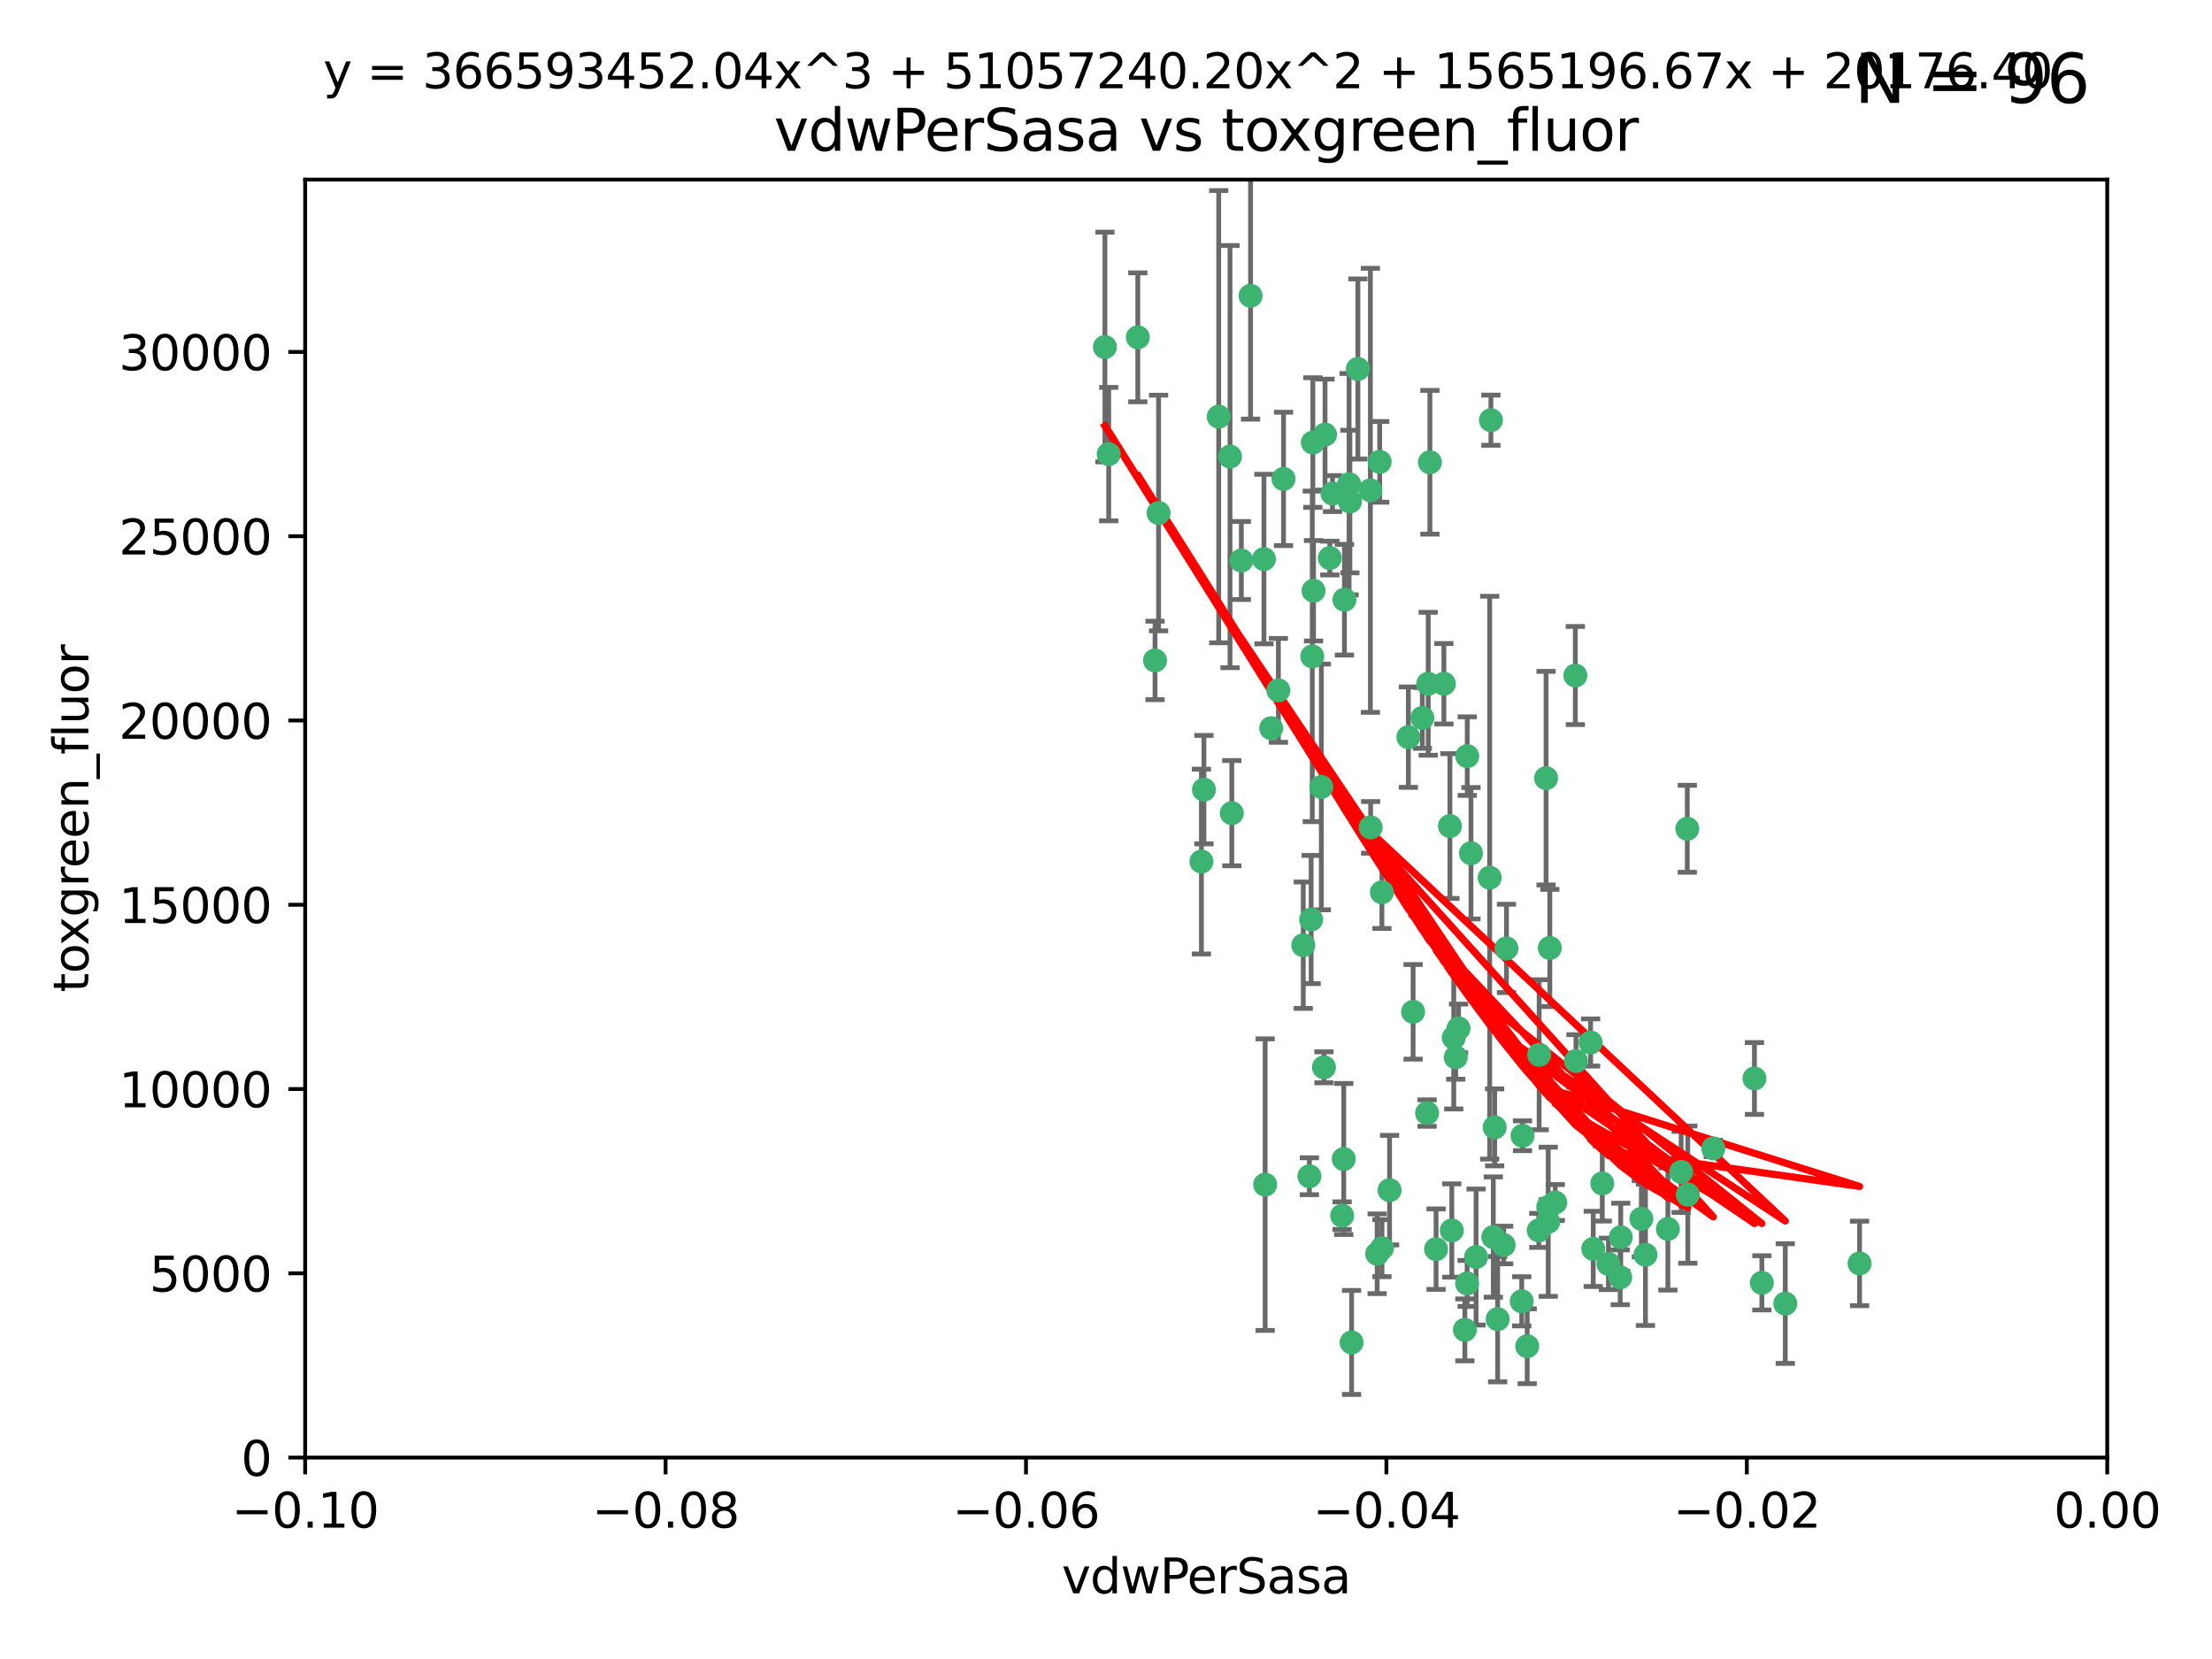 <?xml version="1.0" encoding="utf-8" standalone="no"?>
<!DOCTYPE svg PUBLIC "-//W3C//DTD SVG 1.1//EN"
  "http://www.w3.org/Graphics/SVG/1.1/DTD/svg11.dtd">
<svg xmlns:xlink="http://www.w3.org/1999/xlink" width="460.8pt" height="345.6pt" viewBox="0 0 460.8 345.6" xmlns="http://www.w3.org/2000/svg" version="1.1">
 <defs>
  <style type="text/css">*{stroke-linejoin: round; stroke-linecap: butt}</style>
 </defs>
 <g id="figure_1">
  <g id="patch_1">
   <path d="M 0 345.6 
L 460.8 345.6 
L 460.8 0 
L 0 0 
z
" style="fill: #ffffff"/>
  </g>
  <g id="axes_1">
   <g id="patch_2">
    <path d="M 63.571 303.64 
L 438.975 303.64 
L 438.975 37.411 
L 63.571 37.411 
z
" style="fill: #ffffff"/>
   </g>
   <g id="PathCollection_1">
    <defs>
     <path id="m103bed1444" d="M 0 1.118 
C 0.297 1.118 0.581 1 0.791 0.791 
C 1 0.581 1.118 0.297 1.118 0 
C 1.118 -0.297 1 -0.581 0.791 -0.791 
C 0.581 -1 0.297 -1.118 0 -1.118 
C -0.297 -1.118 -0.581 -1 -0.791 -0.791 
C -1 -0.581 -1.118 -0.297 -1.118 0 
C -1.118 0.297 -1 0.581 -0.791 0.791 
C -0.581 1 -0.297 1.118 0 1.118 
z
" style="stroke: #3cb371"/>
    </defs>
    <g clip-path="url(#p4542a66e5f)">
     <use xlink:href="#m103bed1444" x="230.178" y="72.294" style="fill: #3cb371; stroke: #3cb371"/>
     <use xlink:href="#m103bed1444" x="273.371" y="136.733" style="fill: #3cb371; stroke: #3cb371"/>
     <use xlink:href="#m103bed1444" x="273.49" y="92.187" style="fill: #3cb371; stroke: #3cb371"/>
     <use xlink:href="#m103bed1444" x="285.477" y="102.144" style="fill: #3cb371; stroke: #3cb371"/>
     <use xlink:href="#m103bed1444" x="267.381" y="99.763" style="fill: #3cb371; stroke: #3cb371"/>
     <use xlink:href="#m103bed1444" x="237.026" y="70.271" style="fill: #3cb371; stroke: #3cb371"/>
     <use xlink:href="#m103bed1444" x="277.025" y="116.252" style="fill: #3cb371; stroke: #3cb371"/>
     <use xlink:href="#m103bed1444" x="273.633" y="123.063" style="fill: #3cb371; stroke: #3cb371"/>
     <use xlink:href="#m103bed1444" x="264.81" y="151.693" style="fill: #3cb371; stroke: #3cb371"/>
     <use xlink:href="#m103bed1444" x="275.255" y="163.936" style="fill: #3cb371; stroke: #3cb371"/>
     <use xlink:href="#m103bed1444" x="281.206" y="104.476" style="fill: #3cb371; stroke: #3cb371"/>
     <use xlink:href="#m103bed1444" x="266.309" y="143.815" style="fill: #3cb371; stroke: #3cb371"/>
     <use xlink:href="#m103bed1444" x="258.59" y="116.762" style="fill: #3cb371; stroke: #3cb371"/>
     <use xlink:href="#m103bed1444" x="282.869" y="76.865" style="fill: #3cb371; stroke: #3cb371"/>
     <use xlink:href="#m103bed1444" x="260.513" y="61.614" style="fill: #3cb371; stroke: #3cb371"/>
     <use xlink:href="#m103bed1444" x="293.388" y="153.559" style="fill: #3cb371; stroke: #3cb371"/>
     <use xlink:href="#m103bed1444" x="277.586" y="102.821" style="fill: #3cb371; stroke: #3cb371"/>
     <use xlink:href="#m103bed1444" x="230.966" y="94.6" style="fill: #3cb371; stroke: #3cb371"/>
     <use xlink:href="#m103bed1444" x="271.497" y="196.901" style="fill: #3cb371; stroke: #3cb371"/>
     <use xlink:href="#m103bed1444" x="240.614" y="137.58" style="fill: #3cb371; stroke: #3cb371"/>
     <use xlink:href="#m103bed1444" x="250.802" y="164.499" style="fill: #3cb371; stroke: #3cb371"/>
     <use xlink:href="#m103bed1444" x="297.524" y="142.442" style="fill: #3cb371; stroke: #3cb371"/>
     <use xlink:href="#m103bed1444" x="263.553" y="246.782" style="fill: #3cb371; stroke: #3cb371"/>
     <use xlink:href="#m103bed1444" x="276.03" y="90.534" style="fill: #3cb371; stroke: #3cb371"/>
     <use xlink:href="#m103bed1444" x="296.296" y="149.553" style="fill: #3cb371; stroke: #3cb371"/>
     <use xlink:href="#m103bed1444" x="280.072" y="124.926" style="fill: #3cb371; stroke: #3cb371"/>
     <use xlink:href="#m103bed1444" x="281.041" y="100.862" style="fill: #3cb371; stroke: #3cb371"/>
     <use xlink:href="#m103bed1444" x="241.355" y="106.867" style="fill: #3cb371; stroke: #3cb371"/>
     <use xlink:href="#m103bed1444" x="300.789" y="142.44" style="fill: #3cb371; stroke: #3cb371"/>
     <use xlink:href="#m103bed1444" x="253.879" y="86.8" style="fill: #3cb371; stroke: #3cb371"/>
     <use xlink:href="#m103bed1444" x="279.927" y="241.437" style="fill: #3cb371; stroke: #3cb371"/>
     <use xlink:href="#m103bed1444" x="297.873" y="96.298" style="fill: #3cb371; stroke: #3cb371"/>
     <use xlink:href="#m103bed1444" x="287.876" y="185.876" style="fill: #3cb371; stroke: #3cb371"/>
     <use xlink:href="#m103bed1444" x="303.842" y="214.241" style="fill: #3cb371; stroke: #3cb371"/>
     <use xlink:href="#m103bed1444" x="256.233" y="95.121" style="fill: #3cb371; stroke: #3cb371"/>
     <use xlink:href="#m103bed1444" x="322.524" y="251.452" style="fill: #3cb371; stroke: #3cb371"/>
     <use xlink:href="#m103bed1444" x="272.771" y="245.034" style="fill: #3cb371; stroke: #3cb371"/>
     <use xlink:href="#m103bed1444" x="287.416" y="96.211" style="fill: #3cb371; stroke: #3cb371"/>
     <use xlink:href="#m103bed1444" x="250.276" y="179.478" style="fill: #3cb371; stroke: #3cb371"/>
     <use xlink:href="#m103bed1444" x="289.472" y="247.93" style="fill: #3cb371; stroke: #3cb371"/>
     <use xlink:href="#m103bed1444" x="256.606" y="169.397" style="fill: #3cb371; stroke: #3cb371"/>
     <use xlink:href="#m103bed1444" x="297.293" y="231.871" style="fill: #3cb371; stroke: #3cb371"/>
     <use xlink:href="#m103bed1444" x="322.856" y="197.478" style="fill: #3cb371; stroke: #3cb371"/>
     <use xlink:href="#m103bed1444" x="310.584" y="87.531" style="fill: #3cb371; stroke: #3cb371"/>
     <use xlink:href="#m103bed1444" x="281.561" y="279.655" style="fill: #3cb371; stroke: #3cb371"/>
     <use xlink:href="#m103bed1444" x="286.888" y="261.183" style="fill: #3cb371; stroke: #3cb371"/>
     <use xlink:href="#m103bed1444" x="305.654" y="157.513" style="fill: #3cb371; stroke: #3cb371"/>
     <use xlink:href="#m103bed1444" x="310.33" y="182.831" style="fill: #3cb371; stroke: #3cb371"/>
     <use xlink:href="#m103bed1444" x="306.429" y="177.75" style="fill: #3cb371; stroke: #3cb371"/>
     <use xlink:href="#m103bed1444" x="263.306" y="116.464" style="fill: #3cb371; stroke: #3cb371"/>
     <use xlink:href="#m103bed1444" x="302.048" y="172.082" style="fill: #3cb371; stroke: #3cb371"/>
     <use xlink:href="#m103bed1444" x="311.365" y="234.855" style="fill: #3cb371; stroke: #3cb371"/>
     <use xlink:href="#m103bed1444" x="307.497" y="261.86" style="fill: #3cb371; stroke: #3cb371"/>
     <use xlink:href="#m103bed1444" x="285.529" y="172.356" style="fill: #3cb371; stroke: #3cb371"/>
     <use xlink:href="#m103bed1444" x="305.633" y="267.365" style="fill: #3cb371; stroke: #3cb371"/>
     <use xlink:href="#m103bed1444" x="320.634" y="219.725" style="fill: #3cb371; stroke: #3cb371"/>
     <use xlink:href="#m103bed1444" x="273.135" y="191.554" style="fill: #3cb371; stroke: #3cb371"/>
     <use xlink:href="#m103bed1444" x="275.805" y="222.343" style="fill: #3cb371; stroke: #3cb371"/>
     <use xlink:href="#m103bed1444" x="322.525" y="254.514" style="fill: #3cb371; stroke: #3cb371"/>
     <use xlink:href="#m103bed1444" x="302.839" y="216.17" style="fill: #3cb371; stroke: #3cb371"/>
     <use xlink:href="#m103bed1444" x="341.926" y="253.898" style="fill: #3cb371; stroke: #3cb371"/>
     <use xlink:href="#m103bed1444" x="337.63" y="257.745" style="fill: #3cb371; stroke: #3cb371"/>
     <use xlink:href="#m103bed1444" x="322.074" y="162.105" style="fill: #3cb371; stroke: #3cb371"/>
     <use xlink:href="#m103bed1444" x="313.244" y="259.36" style="fill: #3cb371; stroke: #3cb371"/>
     <use xlink:href="#m103bed1444" x="299.16" y="260.221" style="fill: #3cb371; stroke: #3cb371"/>
     <use xlink:href="#m103bed1444" x="331.902" y="260.163" style="fill: #3cb371; stroke: #3cb371"/>
     <use xlink:href="#m103bed1444" x="287.886" y="260.019" style="fill: #3cb371; stroke: #3cb371"/>
     <use xlink:href="#m103bed1444" x="328.173" y="140.722" style="fill: #3cb371; stroke: #3cb371"/>
     <use xlink:href="#m103bed1444" x="347.451" y="256.018" style="fill: #3cb371; stroke: #3cb371"/>
     <use xlink:href="#m103bed1444" x="313.826" y="197.571" style="fill: #3cb371; stroke: #3cb371"/>
     <use xlink:href="#m103bed1444" x="337.518" y="266.086" style="fill: #3cb371; stroke: #3cb371"/>
     <use xlink:href="#m103bed1444" x="302.438" y="256.331" style="fill: #3cb371; stroke: #3cb371"/>
     <use xlink:href="#m103bed1444" x="305.159" y="277.035" style="fill: #3cb371; stroke: #3cb371"/>
     <use xlink:href="#m103bed1444" x="328.308" y="221.023" style="fill: #3cb371; stroke: #3cb371"/>
     <use xlink:href="#m103bed1444" x="318.143" y="280.448" style="fill: #3cb371; stroke: #3cb371"/>
     <use xlink:href="#m103bed1444" x="317.164" y="236.599" style="fill: #3cb371; stroke: #3cb371"/>
     <use xlink:href="#m103bed1444" x="365.484" y="224.667" style="fill: #3cb371; stroke: #3cb371"/>
     <use xlink:href="#m103bed1444" x="311.083" y="257.698" style="fill: #3cb371; stroke: #3cb371"/>
     <use xlink:href="#m103bed1444" x="371.909" y="271.563" style="fill: #3cb371; stroke: #3cb371"/>
     <use xlink:href="#m103bed1444" x="279.588" y="253.241" style="fill: #3cb371; stroke: #3cb371"/>
     <use xlink:href="#m103bed1444" x="356.911" y="239.234" style="fill: #3cb371; stroke: #3cb371"/>
     <use xlink:href="#m103bed1444" x="323.985" y="250.509" style="fill: #3cb371; stroke: #3cb371"/>
     <use xlink:href="#m103bed1444" x="367.024" y="267.238" style="fill: #3cb371; stroke: #3cb371"/>
     <use xlink:href="#m103bed1444" x="303.252" y="220.252" style="fill: #3cb371; stroke: #3cb371"/>
     <use xlink:href="#m103bed1444" x="335.07" y="263.294" style="fill: #3cb371; stroke: #3cb371"/>
     <use xlink:href="#m103bed1444" x="317.005" y="271.085" style="fill: #3cb371; stroke: #3cb371"/>
     <use xlink:href="#m103bed1444" x="311.989" y="274.808" style="fill: #3cb371; stroke: #3cb371"/>
     <use xlink:href="#m103bed1444" x="342.78" y="261.393" style="fill: #3cb371; stroke: #3cb371"/>
     <use xlink:href="#m103bed1444" x="351.494" y="172.649" style="fill: #3cb371; stroke: #3cb371"/>
     <use xlink:href="#m103bed1444" x="320.553" y="256.316" style="fill: #3cb371; stroke: #3cb371"/>
     <use xlink:href="#m103bed1444" x="387.383" y="263.195" style="fill: #3cb371; stroke: #3cb371"/>
     <use xlink:href="#m103bed1444" x="333.782" y="246.532" style="fill: #3cb371; stroke: #3cb371"/>
     <use xlink:href="#m103bed1444" x="331.351" y="217.17" style="fill: #3cb371; stroke: #3cb371"/>
     <use xlink:href="#m103bed1444" x="350.214" y="244.135" style="fill: #3cb371; stroke: #3cb371"/>
     <use xlink:href="#m103bed1444" x="351.601" y="248.861" style="fill: #3cb371; stroke: #3cb371"/>
     <use xlink:href="#m103bed1444" x="294.374" y="210.779" style="fill: #3cb371; stroke: #3cb371"/>
    </g>
   </g>
   <g id="matplotlib.axis_1">
    <g id="xtick_1">
     <g id="line2d_1">
      <defs>
       <path id="m0f646046c1" d="M 0 0 
L 0 3.5 
" style="stroke: #000000; stroke-width: 0.8"/>
      </defs>
      <g>
       <use xlink:href="#m0f646046c1" x="63.571" y="303.64" style="stroke: #000000; stroke-width: 0.8"/>
      </g>
     </g>
     <g id="text_1">
      <!-- −0.10 -->
      <g transform="translate(48.249 318.238)scale(0.1 -0.1)">
       <defs>
        <path id="DejaVuSans-2212" d="M 678 2272 
L 4684 2272 
L 4684 1741 
L 678 1741 
L 678 2272 
z
" transform="scale(0.016)"/>
        <path id="DejaVuSans-30" d="M 2034 4250 
Q 1547 4250 1301 3770 
Q 1056 3291 1056 2328 
Q 1056 1369 1301 889 
Q 1547 409 2034 409 
Q 2525 409 2770 889 
Q 3016 1369 3016 2328 
Q 3016 3291 2770 3770 
Q 2525 4250 2034 4250 
z
M 2034 4750 
Q 2819 4750 3233 4129 
Q 3647 3509 3647 2328 
Q 3647 1150 3233 529 
Q 2819 -91 2034 -91 
Q 1250 -91 836 529 
Q 422 1150 422 2328 
Q 422 3509 836 4129 
Q 1250 4750 2034 4750 
z
" transform="scale(0.016)"/>
        <path id="DejaVuSans-2e" d="M 684 794 
L 1344 794 
L 1344 0 
L 684 0 
L 684 794 
z
" transform="scale(0.016)"/>
        <path id="DejaVuSans-31" d="M 794 531 
L 1825 531 
L 1825 4091 
L 703 3866 
L 703 4441 
L 1819 4666 
L 2450 4666 
L 2450 531 
L 3481 531 
L 3481 0 
L 794 0 
L 794 531 
z
" transform="scale(0.016)"/>
       </defs>
       <use xlink:href="#DejaVuSans-2212"/>
       <use xlink:href="#DejaVuSans-30" x="83.789"/>
       <use xlink:href="#DejaVuSans-2e" x="147.412"/>
       <use xlink:href="#DejaVuSans-31" x="179.199"/>
       <use xlink:href="#DejaVuSans-30" x="242.822"/>
      </g>
     </g>
    </g>
    <g id="xtick_2">
     <g id="line2d_2">
      <g>
       <use xlink:href="#m0f646046c1" x="138.652" y="303.64" style="stroke: #000000; stroke-width: 0.8"/>
      </g>
     </g>
     <g id="text_2">
      <!-- −0.08 -->
      <g transform="translate(123.329 318.238)scale(0.1 -0.1)">
       <defs>
        <path id="DejaVuSans-38" d="M 2034 2216 
Q 1584 2216 1326 1975 
Q 1069 1734 1069 1313 
Q 1069 891 1326 650 
Q 1584 409 2034 409 
Q 2484 409 2743 651 
Q 3003 894 3003 1313 
Q 3003 1734 2745 1975 
Q 2488 2216 2034 2216 
z
M 1403 2484 
Q 997 2584 770 2862 
Q 544 3141 544 3541 
Q 544 4100 942 4425 
Q 1341 4750 2034 4750 
Q 2731 4750 3128 4425 
Q 3525 4100 3525 3541 
Q 3525 3141 3298 2862 
Q 3072 2584 2669 2484 
Q 3125 2378 3379 2068 
Q 3634 1759 3634 1313 
Q 3634 634 3220 271 
Q 2806 -91 2034 -91 
Q 1263 -91 848 271 
Q 434 634 434 1313 
Q 434 1759 690 2068 
Q 947 2378 1403 2484 
z
M 1172 3481 
Q 1172 3119 1398 2916 
Q 1625 2713 2034 2713 
Q 2441 2713 2670 2916 
Q 2900 3119 2900 3481 
Q 2900 3844 2670 4047 
Q 2441 4250 2034 4250 
Q 1625 4250 1398 4047 
Q 1172 3844 1172 3481 
z
" transform="scale(0.016)"/>
       </defs>
       <use xlink:href="#DejaVuSans-2212"/>
       <use xlink:href="#DejaVuSans-30" x="83.789"/>
       <use xlink:href="#DejaVuSans-2e" x="147.412"/>
       <use xlink:href="#DejaVuSans-30" x="179.199"/>
       <use xlink:href="#DejaVuSans-38" x="242.822"/>
      </g>
     </g>
    </g>
    <g id="xtick_3">
     <g id="line2d_3">
      <g>
       <use xlink:href="#m0f646046c1" x="213.733" y="303.64" style="stroke: #000000; stroke-width: 0.8"/>
      </g>
     </g>
     <g id="text_3">
      <!-- −0.06 -->
      <g transform="translate(198.41 318.238)scale(0.1 -0.1)">
       <defs>
        <path id="DejaVuSans-36" d="M 2113 2584 
Q 1688 2584 1439 2293 
Q 1191 2003 1191 1497 
Q 1191 994 1439 701 
Q 1688 409 2113 409 
Q 2538 409 2786 701 
Q 3034 994 3034 1497 
Q 3034 2003 2786 2293 
Q 2538 2584 2113 2584 
z
M 3366 4563 
L 3366 3988 
Q 3128 4100 2886 4159 
Q 2644 4219 2406 4219 
Q 1781 4219 1451 3797 
Q 1122 3375 1075 2522 
Q 1259 2794 1537 2939 
Q 1816 3084 2150 3084 
Q 2853 3084 3261 2657 
Q 3669 2231 3669 1497 
Q 3669 778 3244 343 
Q 2819 -91 2113 -91 
Q 1303 -91 875 529 
Q 447 1150 447 2328 
Q 447 3434 972 4092 
Q 1497 4750 2381 4750 
Q 2619 4750 2861 4703 
Q 3103 4656 3366 4563 
z
" transform="scale(0.016)"/>
       </defs>
       <use xlink:href="#DejaVuSans-2212"/>
       <use xlink:href="#DejaVuSans-30" x="83.789"/>
       <use xlink:href="#DejaVuSans-2e" x="147.412"/>
       <use xlink:href="#DejaVuSans-30" x="179.199"/>
       <use xlink:href="#DejaVuSans-36" x="242.822"/>
      </g>
     </g>
    </g>
    <g id="xtick_4">
     <g id="line2d_4">
      <g>
       <use xlink:href="#m0f646046c1" x="288.813" y="303.64" style="stroke: #000000; stroke-width: 0.8"/>
      </g>
     </g>
     <g id="text_4">
      <!-- −0.04 -->
      <g transform="translate(273.491 318.238)scale(0.1 -0.1)">
       <defs>
        <path id="DejaVuSans-34" d="M 2419 4116 
L 825 1625 
L 2419 1625 
L 2419 4116 
z
M 2253 4666 
L 3047 4666 
L 3047 1625 
L 3713 1625 
L 3713 1100 
L 3047 1100 
L 3047 0 
L 2419 0 
L 2419 1100 
L 313 1100 
L 313 1709 
L 2253 4666 
z
" transform="scale(0.016)"/>
       </defs>
       <use xlink:href="#DejaVuSans-2212"/>
       <use xlink:href="#DejaVuSans-30" x="83.789"/>
       <use xlink:href="#DejaVuSans-2e" x="147.412"/>
       <use xlink:href="#DejaVuSans-30" x="179.199"/>
       <use xlink:href="#DejaVuSans-34" x="242.822"/>
      </g>
     </g>
    </g>
    <g id="xtick_5">
     <g id="line2d_5">
      <g>
       <use xlink:href="#m0f646046c1" x="363.894" y="303.64" style="stroke: #000000; stroke-width: 0.8"/>
      </g>
     </g>
     <g id="text_5">
      <!-- −0.02 -->
      <g transform="translate(348.572 318.238)scale(0.1 -0.1)">
       <defs>
        <path id="DejaVuSans-32" d="M 1228 531 
L 3431 531 
L 3431 0 
L 469 0 
L 469 531 
Q 828 903 1448 1529 
Q 2069 2156 2228 2338 
Q 2531 2678 2651 2914 
Q 2772 3150 2772 3378 
Q 2772 3750 2511 3984 
Q 2250 4219 1831 4219 
Q 1534 4219 1204 4116 
Q 875 4013 500 3803 
L 500 4441 
Q 881 4594 1212 4672 
Q 1544 4750 1819 4750 
Q 2544 4750 2975 4387 
Q 3406 4025 3406 3419 
Q 3406 3131 3298 2873 
Q 3191 2616 2906 2266 
Q 2828 2175 2409 1742 
Q 1991 1309 1228 531 
z
" transform="scale(0.016)"/>
       </defs>
       <use xlink:href="#DejaVuSans-2212"/>
       <use xlink:href="#DejaVuSans-30" x="83.789"/>
       <use xlink:href="#DejaVuSans-2e" x="147.412"/>
       <use xlink:href="#DejaVuSans-30" x="179.199"/>
       <use xlink:href="#DejaVuSans-32" x="242.822"/>
      </g>
     </g>
    </g>
    <g id="xtick_6">
     <g id="line2d_6">
      <g>
       <use xlink:href="#m0f646046c1" x="438.975" y="303.64" style="stroke: #000000; stroke-width: 0.8"/>
      </g>
     </g>
     <g id="text_6">
      <!-- 0.00 -->
      <g transform="translate(427.842 318.238)scale(0.1 -0.1)">
       <use xlink:href="#DejaVuSans-30"/>
       <use xlink:href="#DejaVuSans-2e" x="63.623"/>
       <use xlink:href="#DejaVuSans-30" x="95.41"/>
       <use xlink:href="#DejaVuSans-30" x="159.033"/>
      </g>
     </g>
    </g>
    <g id="text_7">
     <!-- vdwPerSasa -->
     <g transform="translate(221.178 331.917)scale(0.1 -0.1)">
      <defs>
       <path id="DejaVuSans-76" d="M 191 3500 
L 800 3500 
L 1894 563 
L 2988 3500 
L 3597 3500 
L 2284 0 
L 1503 0 
L 191 3500 
z
" transform="scale(0.016)"/>
       <path id="DejaVuSans-64" d="M 2906 2969 
L 2906 4863 
L 3481 4863 
L 3481 0 
L 2906 0 
L 2906 525 
Q 2725 213 2448 61 
Q 2172 -91 1784 -91 
Q 1150 -91 751 415 
Q 353 922 353 1747 
Q 353 2572 751 3078 
Q 1150 3584 1784 3584 
Q 2172 3584 2448 3432 
Q 2725 3281 2906 2969 
z
M 947 1747 
Q 947 1113 1208 752 
Q 1469 391 1925 391 
Q 2381 391 2643 752 
Q 2906 1113 2906 1747 
Q 2906 2381 2643 2742 
Q 2381 3103 1925 3103 
Q 1469 3103 1208 2742 
Q 947 2381 947 1747 
z
" transform="scale(0.016)"/>
       <path id="DejaVuSans-77" d="M 269 3500 
L 844 3500 
L 1563 769 
L 2278 3500 
L 2956 3500 
L 3675 769 
L 4391 3500 
L 4966 3500 
L 4050 0 
L 3372 0 
L 2619 2869 
L 1863 0 
L 1184 0 
L 269 3500 
z
" transform="scale(0.016)"/>
       <path id="DejaVuSans-50" d="M 1259 4147 
L 1259 2394 
L 2053 2394 
Q 2494 2394 2734 2622 
Q 2975 2850 2975 3272 
Q 2975 3691 2734 3919 
Q 2494 4147 2053 4147 
L 1259 4147 
z
M 628 4666 
L 2053 4666 
Q 2838 4666 3239 4311 
Q 3641 3956 3641 3272 
Q 3641 2581 3239 2228 
Q 2838 1875 2053 1875 
L 1259 1875 
L 1259 0 
L 628 0 
L 628 4666 
z
" transform="scale(0.016)"/>
       <path id="DejaVuSans-65" d="M 3597 1894 
L 3597 1613 
L 953 1613 
Q 991 1019 1311 708 
Q 1631 397 2203 397 
Q 2534 397 2845 478 
Q 3156 559 3463 722 
L 3463 178 
Q 3153 47 2828 -22 
Q 2503 -91 2169 -91 
Q 1331 -91 842 396 
Q 353 884 353 1716 
Q 353 2575 817 3079 
Q 1281 3584 2069 3584 
Q 2775 3584 3186 3129 
Q 3597 2675 3597 1894 
z
M 3022 2063 
Q 3016 2534 2758 2815 
Q 2500 3097 2075 3097 
Q 1594 3097 1305 2825 
Q 1016 2553 972 2059 
L 3022 2063 
z
" transform="scale(0.016)"/>
       <path id="DejaVuSans-72" d="M 2631 2963 
Q 2534 3019 2420 3045 
Q 2306 3072 2169 3072 
Q 1681 3072 1420 2755 
Q 1159 2438 1159 1844 
L 1159 0 
L 581 0 
L 581 3500 
L 1159 3500 
L 1159 2956 
Q 1341 3275 1631 3429 
Q 1922 3584 2338 3584 
Q 2397 3584 2469 3576 
Q 2541 3569 2628 3553 
L 2631 2963 
z
" transform="scale(0.016)"/>
       <path id="DejaVuSans-53" d="M 3425 4513 
L 3425 3897 
Q 3066 4069 2747 4153 
Q 2428 4238 2131 4238 
Q 1616 4238 1336 4038 
Q 1056 3838 1056 3469 
Q 1056 3159 1242 3001 
Q 1428 2844 1947 2747 
L 2328 2669 
Q 3034 2534 3370 2195 
Q 3706 1856 3706 1288 
Q 3706 609 3251 259 
Q 2797 -91 1919 -91 
Q 1588 -91 1214 -16 
Q 841 59 441 206 
L 441 856 
Q 825 641 1194 531 
Q 1563 422 1919 422 
Q 2459 422 2753 634 
Q 3047 847 3047 1241 
Q 3047 1584 2836 1778 
Q 2625 1972 2144 2069 
L 1759 2144 
Q 1053 2284 737 2584 
Q 422 2884 422 3419 
Q 422 4038 858 4394 
Q 1294 4750 2059 4750 
Q 2388 4750 2728 4690 
Q 3069 4631 3425 4513 
z
" transform="scale(0.016)"/>
       <path id="DejaVuSans-61" d="M 2194 1759 
Q 1497 1759 1228 1600 
Q 959 1441 959 1056 
Q 959 750 1161 570 
Q 1363 391 1709 391 
Q 2188 391 2477 730 
Q 2766 1069 2766 1631 
L 2766 1759 
L 2194 1759 
z
M 3341 1997 
L 3341 0 
L 2766 0 
L 2766 531 
Q 2569 213 2275 61 
Q 1981 -91 1556 -91 
Q 1019 -91 701 211 
Q 384 513 384 1019 
Q 384 1609 779 1909 
Q 1175 2209 1959 2209 
L 2766 2209 
L 2766 2266 
Q 2766 2663 2505 2880 
Q 2244 3097 1772 3097 
Q 1472 3097 1187 3025 
Q 903 2953 641 2809 
L 641 3341 
Q 956 3463 1253 3523 
Q 1550 3584 1831 3584 
Q 2591 3584 2966 3190 
Q 3341 2797 3341 1997 
z
" transform="scale(0.016)"/>
       <path id="DejaVuSans-73" d="M 2834 3397 
L 2834 2853 
Q 2591 2978 2328 3040 
Q 2066 3103 1784 3103 
Q 1356 3103 1142 2972 
Q 928 2841 928 2578 
Q 928 2378 1081 2264 
Q 1234 2150 1697 2047 
L 1894 2003 
Q 2506 1872 2764 1633 
Q 3022 1394 3022 966 
Q 3022 478 2636 193 
Q 2250 -91 1575 -91 
Q 1294 -91 989 -36 
Q 684 19 347 128 
L 347 722 
Q 666 556 975 473 
Q 1284 391 1588 391 
Q 1994 391 2212 530 
Q 2431 669 2431 922 
Q 2431 1156 2273 1281 
Q 2116 1406 1581 1522 
L 1381 1569 
Q 847 1681 609 1914 
Q 372 2147 372 2553 
Q 372 3047 722 3315 
Q 1072 3584 1716 3584 
Q 2034 3584 2315 3537 
Q 2597 3491 2834 3397 
z
" transform="scale(0.016)"/>
      </defs>
      <use xlink:href="#DejaVuSans-76"/>
      <use xlink:href="#DejaVuSans-64" x="59.18"/>
      <use xlink:href="#DejaVuSans-77" x="122.656"/>
      <use xlink:href="#DejaVuSans-50" x="204.443"/>
      <use xlink:href="#DejaVuSans-65" x="261.121"/>
      <use xlink:href="#DejaVuSans-72" x="322.645"/>
      <use xlink:href="#DejaVuSans-53" x="363.758"/>
      <use xlink:href="#DejaVuSans-61" x="427.234"/>
      <use xlink:href="#DejaVuSans-73" x="488.514"/>
      <use xlink:href="#DejaVuSans-61" x="540.613"/>
     </g>
    </g>
   </g>
   <g id="matplotlib.axis_2">
    <g id="ytick_1">
     <g id="line2d_7">
      <defs>
       <path id="me3ea5c95eb" d="M 0 0 
L -3.5 0 
" style="stroke: #000000; stroke-width: 0.8"/>
      </defs>
      <g>
       <use xlink:href="#me3ea5c95eb" x="63.571" y="303.64" style="stroke: #000000; stroke-width: 0.8"/>
      </g>
     </g>
     <g id="text_8">
      <!-- 0 -->
      <g transform="translate(50.209 307.439)scale(0.1 -0.1)">
       <use xlink:href="#DejaVuSans-30"/>
      </g>
     </g>
    </g>
    <g id="ytick_2">
     <g id="line2d_8">
      <g>
       <use xlink:href="#me3ea5c95eb" x="63.571" y="265.253" style="stroke: #000000; stroke-width: 0.8"/>
      </g>
     </g>
     <g id="text_9">
      <!-- 5000 -->
      <g transform="translate(31.121 269.052)scale(0.1 -0.1)">
       <defs>
        <path id="DejaVuSans-35" d="M 691 4666 
L 3169 4666 
L 3169 4134 
L 1269 4134 
L 1269 2991 
Q 1406 3038 1543 3061 
Q 1681 3084 1819 3084 
Q 2600 3084 3056 2656 
Q 3513 2228 3513 1497 
Q 3513 744 3044 326 
Q 2575 -91 1722 -91 
Q 1428 -91 1123 -41 
Q 819 9 494 109 
L 494 744 
Q 775 591 1075 516 
Q 1375 441 1709 441 
Q 2250 441 2565 725 
Q 2881 1009 2881 1497 
Q 2881 1984 2565 2268 
Q 2250 2553 1709 2553 
Q 1456 2553 1204 2497 
Q 953 2441 691 2322 
L 691 4666 
z
" transform="scale(0.016)"/>
       </defs>
       <use xlink:href="#DejaVuSans-35"/>
       <use xlink:href="#DejaVuSans-30" x="63.623"/>
       <use xlink:href="#DejaVuSans-30" x="127.246"/>
       <use xlink:href="#DejaVuSans-30" x="190.869"/>
      </g>
     </g>
    </g>
    <g id="ytick_3">
     <g id="line2d_9">
      <g>
       <use xlink:href="#me3ea5c95eb" x="63.571" y="226.866" style="stroke: #000000; stroke-width: 0.8"/>
      </g>
     </g>
     <g id="text_10">
      <!-- 10000 -->
      <g transform="translate(24.759 230.665)scale(0.1 -0.1)">
       <use xlink:href="#DejaVuSans-31"/>
       <use xlink:href="#DejaVuSans-30" x="63.623"/>
       <use xlink:href="#DejaVuSans-30" x="127.246"/>
       <use xlink:href="#DejaVuSans-30" x="190.869"/>
       <use xlink:href="#DejaVuSans-30" x="254.492"/>
      </g>
     </g>
    </g>
    <g id="ytick_4">
     <g id="line2d_10">
      <g>
       <use xlink:href="#me3ea5c95eb" x="63.571" y="188.479" style="stroke: #000000; stroke-width: 0.8"/>
      </g>
     </g>
     <g id="text_11">
      <!-- 15000 -->
      <g transform="translate(24.759 192.278)scale(0.1 -0.1)">
       <use xlink:href="#DejaVuSans-31"/>
       <use xlink:href="#DejaVuSans-35" x="63.623"/>
       <use xlink:href="#DejaVuSans-30" x="127.246"/>
       <use xlink:href="#DejaVuSans-30" x="190.869"/>
       <use xlink:href="#DejaVuSans-30" x="254.492"/>
      </g>
     </g>
    </g>
    <g id="ytick_5">
     <g id="line2d_11">
      <g>
       <use xlink:href="#me3ea5c95eb" x="63.571" y="150.092" style="stroke: #000000; stroke-width: 0.8"/>
      </g>
     </g>
     <g id="text_12">
      <!-- 20000 -->
      <g transform="translate(24.759 153.891)scale(0.1 -0.1)">
       <use xlink:href="#DejaVuSans-32"/>
       <use xlink:href="#DejaVuSans-30" x="63.623"/>
       <use xlink:href="#DejaVuSans-30" x="127.246"/>
       <use xlink:href="#DejaVuSans-30" x="190.869"/>
       <use xlink:href="#DejaVuSans-30" x="254.492"/>
      </g>
     </g>
    </g>
    <g id="ytick_6">
     <g id="line2d_12">
      <g>
       <use xlink:href="#me3ea5c95eb" x="63.571" y="111.705" style="stroke: #000000; stroke-width: 0.8"/>
      </g>
     </g>
     <g id="text_13">
      <!-- 25000 -->
      <g transform="translate(24.759 115.504)scale(0.1 -0.1)">
       <use xlink:href="#DejaVuSans-32"/>
       <use xlink:href="#DejaVuSans-35" x="63.623"/>
       <use xlink:href="#DejaVuSans-30" x="127.246"/>
       <use xlink:href="#DejaVuSans-30" x="190.869"/>
       <use xlink:href="#DejaVuSans-30" x="254.492"/>
      </g>
     </g>
    </g>
    <g id="ytick_7">
     <g id="line2d_13">
      <g>
       <use xlink:href="#me3ea5c95eb" x="63.571" y="73.317" style="stroke: #000000; stroke-width: 0.8"/>
      </g>
     </g>
     <g id="text_14">
      <!-- 30000 -->
      <g transform="translate(24.759 77.117)scale(0.1 -0.1)">
       <defs>
        <path id="DejaVuSans-33" d="M 2597 2516 
Q 3050 2419 3304 2112 
Q 3559 1806 3559 1356 
Q 3559 666 3084 287 
Q 2609 -91 1734 -91 
Q 1441 -91 1130 -33 
Q 819 25 488 141 
L 488 750 
Q 750 597 1062 519 
Q 1375 441 1716 441 
Q 2309 441 2620 675 
Q 2931 909 2931 1356 
Q 2931 1769 2642 2001 
Q 2353 2234 1838 2234 
L 1294 2234 
L 1294 2753 
L 1863 2753 
Q 2328 2753 2575 2939 
Q 2822 3125 2822 3475 
Q 2822 3834 2567 4026 
Q 2313 4219 1838 4219 
Q 1578 4219 1281 4162 
Q 984 4106 628 3988 
L 628 4550 
Q 988 4650 1302 4700 
Q 1616 4750 1894 4750 
Q 2613 4750 3031 4423 
Q 3450 4097 3450 3541 
Q 3450 3153 3228 2886 
Q 3006 2619 2597 2516 
z
" transform="scale(0.016)"/>
       </defs>
       <use xlink:href="#DejaVuSans-33"/>
       <use xlink:href="#DejaVuSans-30" x="63.623"/>
       <use xlink:href="#DejaVuSans-30" x="127.246"/>
       <use xlink:href="#DejaVuSans-30" x="190.869"/>
       <use xlink:href="#DejaVuSans-30" x="254.492"/>
      </g>
     </g>
    </g>
    <g id="text_15">
     <!-- toxgreen_fluor -->
     <g transform="translate(18.401 206.72)rotate(-90)scale(0.1 -0.1)">
      <defs>
       <path id="DejaVuSans-74" d="M 1172 4494 
L 1172 3500 
L 2356 3500 
L 2356 3053 
L 1172 3053 
L 1172 1153 
Q 1172 725 1289 603 
Q 1406 481 1766 481 
L 2356 481 
L 2356 0 
L 1766 0 
Q 1100 0 847 248 
Q 594 497 594 1153 
L 594 3053 
L 172 3053 
L 172 3500 
L 594 3500 
L 594 4494 
L 1172 4494 
z
" transform="scale(0.016)"/>
       <path id="DejaVuSans-6f" d="M 1959 3097 
Q 1497 3097 1228 2736 
Q 959 2375 959 1747 
Q 959 1119 1226 758 
Q 1494 397 1959 397 
Q 2419 397 2687 759 
Q 2956 1122 2956 1747 
Q 2956 2369 2687 2733 
Q 2419 3097 1959 3097 
z
M 1959 3584 
Q 2709 3584 3137 3096 
Q 3566 2609 3566 1747 
Q 3566 888 3137 398 
Q 2709 -91 1959 -91 
Q 1206 -91 779 398 
Q 353 888 353 1747 
Q 353 2609 779 3096 
Q 1206 3584 1959 3584 
z
" transform="scale(0.016)"/>
       <path id="DejaVuSans-78" d="M 3513 3500 
L 2247 1797 
L 3578 0 
L 2900 0 
L 1881 1375 
L 863 0 
L 184 0 
L 1544 1831 
L 300 3500 
L 978 3500 
L 1906 2253 
L 2834 3500 
L 3513 3500 
z
" transform="scale(0.016)"/>
       <path id="DejaVuSans-67" d="M 2906 1791 
Q 2906 2416 2648 2759 
Q 2391 3103 1925 3103 
Q 1463 3103 1205 2759 
Q 947 2416 947 1791 
Q 947 1169 1205 825 
Q 1463 481 1925 481 
Q 2391 481 2648 825 
Q 2906 1169 2906 1791 
z
M 3481 434 
Q 3481 -459 3084 -895 
Q 2688 -1331 1869 -1331 
Q 1566 -1331 1297 -1286 
Q 1028 -1241 775 -1147 
L 775 -588 
Q 1028 -725 1275 -790 
Q 1522 -856 1778 -856 
Q 2344 -856 2625 -561 
Q 2906 -266 2906 331 
L 2906 616 
Q 2728 306 2450 153 
Q 2172 0 1784 0 
Q 1141 0 747 490 
Q 353 981 353 1791 
Q 353 2603 747 3093 
Q 1141 3584 1784 3584 
Q 2172 3584 2450 3431 
Q 2728 3278 2906 2969 
L 2906 3500 
L 3481 3500 
L 3481 434 
z
" transform="scale(0.016)"/>
       <path id="DejaVuSans-6e" d="M 3513 2113 
L 3513 0 
L 2938 0 
L 2938 2094 
Q 2938 2591 2744 2837 
Q 2550 3084 2163 3084 
Q 1697 3084 1428 2787 
Q 1159 2491 1159 1978 
L 1159 0 
L 581 0 
L 581 3500 
L 1159 3500 
L 1159 2956 
Q 1366 3272 1645 3428 
Q 1925 3584 2291 3584 
Q 2894 3584 3203 3211 
Q 3513 2838 3513 2113 
z
" transform="scale(0.016)"/>
       <path id="DejaVuSans-5f" d="M 3263 -1063 
L 3263 -1509 
L -63 -1509 
L -63 -1063 
L 3263 -1063 
z
" transform="scale(0.016)"/>
       <path id="DejaVuSans-66" d="M 2375 4863 
L 2375 4384 
L 1825 4384 
Q 1516 4384 1395 4259 
Q 1275 4134 1275 3809 
L 1275 3500 
L 2222 3500 
L 2222 3053 
L 1275 3053 
L 1275 0 
L 697 0 
L 697 3053 
L 147 3053 
L 147 3500 
L 697 3500 
L 697 3744 
Q 697 4328 969 4595 
Q 1241 4863 1831 4863 
L 2375 4863 
z
" transform="scale(0.016)"/>
       <path id="DejaVuSans-6c" d="M 603 4863 
L 1178 4863 
L 1178 0 
L 603 0 
L 603 4863 
z
" transform="scale(0.016)"/>
       <path id="DejaVuSans-75" d="M 544 1381 
L 544 3500 
L 1119 3500 
L 1119 1403 
Q 1119 906 1312 657 
Q 1506 409 1894 409 
Q 2359 409 2629 706 
Q 2900 1003 2900 1516 
L 2900 3500 
L 3475 3500 
L 3475 0 
L 2900 0 
L 2900 538 
Q 2691 219 2414 64 
Q 2138 -91 1772 -91 
Q 1169 -91 856 284 
Q 544 659 544 1381 
z
M 1991 3584 
L 1991 3584 
z
" transform="scale(0.016)"/>
      </defs>
      <use xlink:href="#DejaVuSans-74"/>
      <use xlink:href="#DejaVuSans-6f" x="39.209"/>
      <use xlink:href="#DejaVuSans-78" x="97.266"/>
      <use xlink:href="#DejaVuSans-67" x="156.445"/>
      <use xlink:href="#DejaVuSans-72" x="219.922"/>
      <use xlink:href="#DejaVuSans-65" x="258.785"/>
      <use xlink:href="#DejaVuSans-65" x="320.309"/>
      <use xlink:href="#DejaVuSans-6e" x="381.832"/>
      <use xlink:href="#DejaVuSans-5f" x="445.211"/>
      <use xlink:href="#DejaVuSans-66" x="495.211"/>
      <use xlink:href="#DejaVuSans-6c" x="530.416"/>
      <use xlink:href="#DejaVuSans-75" x="558.199"/>
      <use xlink:href="#DejaVuSans-6f" x="621.578"/>
      <use xlink:href="#DejaVuSans-72" x="682.76"/>
     </g>
    </g>
   </g>
   <g id="LineCollection_1">
    <path d="M 230.178 96.224 
L 230.178 48.364 
" clip-path="url(#p4542a66e5f)" style="fill: none; stroke: #696969"/>
    <path d="M 273.371 171.165 
L 273.371 102.302 
" clip-path="url(#p4542a66e5f)" style="fill: none; stroke: #696969"/>
    <path d="M 273.49 105.69 
L 273.49 78.685 
" clip-path="url(#p4542a66e5f)" style="fill: none; stroke: #696969"/>
    <path d="M 285.477 148.395 
L 285.477 55.893 
" clip-path="url(#p4542a66e5f)" style="fill: none; stroke: #696969"/>
    <path d="M 267.381 113.651 
L 267.381 85.875 
" clip-path="url(#p4542a66e5f)" style="fill: none; stroke: #696969"/>
    <path d="M 237.026 83.696 
L 237.026 56.846 
" clip-path="url(#p4542a66e5f)" style="fill: none; stroke: #696969"/>
    <path d="M 277.025 119.772 
L 277.025 112.733 
" clip-path="url(#p4542a66e5f)" style="fill: none; stroke: #696969"/>
    <path d="M 273.633 133.529 
L 273.633 112.598 
" clip-path="url(#p4542a66e5f)" style="fill: none; stroke: #696969"/>
    <path d="M 264.81 152.217 
L 264.81 151.168 
" clip-path="url(#p4542a66e5f)" style="fill: none; stroke: #696969"/>
    <path d="M 275.255 189.529 
L 275.255 138.343 
" clip-path="url(#p4542a66e5f)" style="fill: none; stroke: #696969"/>
    <path d="M 281.206 119.328 
L 281.206 89.623 
" clip-path="url(#p4542a66e5f)" style="fill: none; stroke: #696969"/>
    <path d="M 266.309 154.632 
L 266.309 132.999 
" clip-path="url(#p4542a66e5f)" style="fill: none; stroke: #696969"/>
    <path d="M 258.59 124.89 
L 258.59 108.635 
" clip-path="url(#p4542a66e5f)" style="fill: none; stroke: #696969"/>
    <path d="M 282.869 95.625 
L 282.869 58.105 
" clip-path="url(#p4542a66e5f)" style="fill: none; stroke: #696969"/>
    <path d="M 260.513 87.306 
L 260.513 35.922 
" clip-path="url(#p4542a66e5f)" style="fill: none; stroke: #696969"/>
    <path d="M 293.388 164.019 
L 293.388 143.098 
" clip-path="url(#p4542a66e5f)" style="fill: none; stroke: #696969"/>
    <path d="M 277.586 106.565 
L 277.586 99.077 
" clip-path="url(#p4542a66e5f)" style="fill: none; stroke: #696969"/>
    <path d="M 230.966 108.495 
L 230.966 80.704 
" clip-path="url(#p4542a66e5f)" style="fill: none; stroke: #696969"/>
    <path d="M 271.497 210.068 
L 271.497 183.734 
" clip-path="url(#p4542a66e5f)" style="fill: none; stroke: #696969"/>
    <path d="M 240.614 145.75 
L 240.614 129.411 
" clip-path="url(#p4542a66e5f)" style="fill: none; stroke: #696969"/>
    <path d="M 250.802 175.794 
L 250.802 153.204 
" clip-path="url(#p4542a66e5f)" style="fill: none; stroke: #696969"/>
    <path d="M 297.524 157.326 
L 297.524 127.559 
" clip-path="url(#p4542a66e5f)" style="fill: none; stroke: #696969"/>
    <path d="M 263.553 277.15 
L 263.553 216.415 
" clip-path="url(#p4542a66e5f)" style="fill: none; stroke: #696969"/>
    <path d="M 276.03 102.091 
L 276.03 78.978 
" clip-path="url(#p4542a66e5f)" style="fill: none; stroke: #696969"/>
    <path d="M 296.296 155.89 
L 296.296 143.216 
" clip-path="url(#p4542a66e5f)" style="fill: none; stroke: #696969"/>
    <path d="M 280.072 136.454 
L 280.072 113.398 
" clip-path="url(#p4542a66e5f)" style="fill: none; stroke: #696969"/>
    <path d="M 281.041 123.923 
L 281.041 77.801 
" clip-path="url(#p4542a66e5f)" style="fill: none; stroke: #696969"/>
    <path d="M 241.355 131.412 
L 241.355 82.321 
" clip-path="url(#p4542a66e5f)" style="fill: none; stroke: #696969"/>
    <path d="M 300.789 150.817 
L 300.789 134.064 
" clip-path="url(#p4542a66e5f)" style="fill: none; stroke: #696969"/>
    <path d="M 253.879 133.906 
L 253.879 39.694 
" clip-path="url(#p4542a66e5f)" style="fill: none; stroke: #696969"/>
    <path d="M 279.927 257.169 
L 279.927 225.706 
" clip-path="url(#p4542a66e5f)" style="fill: none; stroke: #696969"/>
    <path d="M 297.873 111.272 
L 297.873 81.324 
" clip-path="url(#p4542a66e5f)" style="fill: none; stroke: #696969"/>
    <path d="M 287.876 193.423 
L 287.876 178.328 
" clip-path="url(#p4542a66e5f)" style="fill: none; stroke: #696969"/>
    <path d="M 303.842 219.31 
L 303.842 209.172 
" clip-path="url(#p4542a66e5f)" style="fill: none; stroke: #696969"/>
    <path d="M 256.233 139.091 
L 256.233 51.151 
" clip-path="url(#p4542a66e5f)" style="fill: none; stroke: #696969"/>
    <path d="M 322.524 252.966 
L 322.524 249.939 
" clip-path="url(#p4542a66e5f)" style="fill: none; stroke: #696969"/>
    <path d="M 272.771 248.879 
L 272.771 241.19 
" clip-path="url(#p4542a66e5f)" style="fill: none; stroke: #696969"/>
    <path d="M 287.416 104.619 
L 287.416 87.804 
" clip-path="url(#p4542a66e5f)" style="fill: none; stroke: #696969"/>
    <path d="M 250.276 198.728 
L 250.276 160.228 
" clip-path="url(#p4542a66e5f)" style="fill: none; stroke: #696969"/>
    <path d="M 289.472 259.34 
L 289.472 236.521 
" clip-path="url(#p4542a66e5f)" style="fill: none; stroke: #696969"/>
    <path d="M 256.606 180.358 
L 256.606 158.436 
" clip-path="url(#p4542a66e5f)" style="fill: none; stroke: #696969"/>
    <path d="M 297.293 234.629 
L 297.293 229.112 
" clip-path="url(#p4542a66e5f)" style="fill: none; stroke: #696969"/>
    <path d="M 322.856 209.686 
L 322.856 185.269 
" clip-path="url(#p4542a66e5f)" style="fill: none; stroke: #696969"/>
    <path d="M 310.584 92.76 
L 310.584 82.303 
" clip-path="url(#p4542a66e5f)" style="fill: none; stroke: #696969"/>
    <path d="M 281.561 290.49 
L 281.561 268.821 
" clip-path="url(#p4542a66e5f)" style="fill: none; stroke: #696969"/>
    <path d="M 286.888 269.484 
L 286.888 252.882 
" clip-path="url(#p4542a66e5f)" style="fill: none; stroke: #696969"/>
    <path d="M 305.654 165.694 
L 305.654 149.332 
" clip-path="url(#p4542a66e5f)" style="fill: none; stroke: #696969"/>
    <path d="M 310.33 241.451 
L 310.33 124.21 
" clip-path="url(#p4542a66e5f)" style="fill: none; stroke: #696969"/>
    <path d="M 306.429 191.442 
L 306.429 164.057 
" clip-path="url(#p4542a66e5f)" style="fill: none; stroke: #696969"/>
    <path d="M 263.306 134.122 
L 263.306 98.805 
" clip-path="url(#p4542a66e5f)" style="fill: none; stroke: #696969"/>
    <path d="M 302.048 187.16 
L 302.048 157.004 
" clip-path="url(#p4542a66e5f)" style="fill: none; stroke: #696969"/>
    <path d="M 311.365 242.872 
L 311.365 226.838 
" clip-path="url(#p4542a66e5f)" style="fill: none; stroke: #696969"/>
    <path d="M 307.497 276.024 
L 307.497 247.696 
" clip-path="url(#p4542a66e5f)" style="fill: none; stroke: #696969"/>
    <path d="M 285.529 177.734 
L 285.529 166.978 
" clip-path="url(#p4542a66e5f)" style="fill: none; stroke: #696969"/>
    <path d="M 305.633 272.161 
L 305.633 262.568 
" clip-path="url(#p4542a66e5f)" style="fill: none; stroke: #696969"/>
    <path d="M 320.634 235.353 
L 320.634 204.097 
" clip-path="url(#p4542a66e5f)" style="fill: none; stroke: #696969"/>
    <path d="M 273.135 204.905 
L 273.135 178.202 
" clip-path="url(#p4542a66e5f)" style="fill: none; stroke: #696969"/>
    <path d="M 275.805 225.57 
L 275.805 219.116 
" clip-path="url(#p4542a66e5f)" style="fill: none; stroke: #696969"/>
    <path d="M 322.525 270.051 
L 322.525 238.978 
" clip-path="url(#p4542a66e5f)" style="fill: none; stroke: #696969"/>
    <path d="M 302.839 231.016 
L 302.839 201.324 
" clip-path="url(#p4542a66e5f)" style="fill: none; stroke: #696969"/>
    <path d="M 341.926 261.829 
L 341.926 245.966 
" clip-path="url(#p4542a66e5f)" style="fill: none; stroke: #696969"/>
    <path d="M 337.63 264.842 
L 337.63 250.649 
" clip-path="url(#p4542a66e5f)" style="fill: none; stroke: #696969"/>
    <path d="M 322.074 184.351 
L 322.074 139.86 
" clip-path="url(#p4542a66e5f)" style="fill: none; stroke: #696969"/>
    <path d="M 313.244 263.278 
L 313.244 255.442 
" clip-path="url(#p4542a66e5f)" style="fill: none; stroke: #696969"/>
    <path d="M 299.16 268.597 
L 299.16 251.844 
" clip-path="url(#p4542a66e5f)" style="fill: none; stroke: #696969"/>
    <path d="M 331.902 268.001 
L 331.902 252.325 
" clip-path="url(#p4542a66e5f)" style="fill: none; stroke: #696969"/>
    <path d="M 287.886 265.948 
L 287.886 254.089 
" clip-path="url(#p4542a66e5f)" style="fill: none; stroke: #696969"/>
    <path d="M 328.173 150.938 
L 328.173 130.506 
" clip-path="url(#p4542a66e5f)" style="fill: none; stroke: #696969"/>
    <path d="M 347.451 268.741 
L 347.451 243.296 
" clip-path="url(#p4542a66e5f)" style="fill: none; stroke: #696969"/>
    <path d="M 313.826 206.772 
L 313.826 188.371 
" clip-path="url(#p4542a66e5f)" style="fill: none; stroke: #696969"/>
    <path d="M 337.518 271.795 
L 337.518 260.376 
" clip-path="url(#p4542a66e5f)" style="fill: none; stroke: #696969"/>
    <path d="M 302.438 266.051 
L 302.438 246.611 
" clip-path="url(#p4542a66e5f)" style="fill: none; stroke: #696969"/>
    <path d="M 305.159 283.483 
L 305.159 270.588 
" clip-path="url(#p4542a66e5f)" style="fill: none; stroke: #696969"/>
    <path d="M 328.308 226.502 
L 328.308 215.543 
" clip-path="url(#p4542a66e5f)" style="fill: none; stroke: #696969"/>
    <path d="M 318.143 288.249 
L 318.143 272.647 
" clip-path="url(#p4542a66e5f)" style="fill: none; stroke: #696969"/>
    <path d="M 317.164 239.704 
L 317.164 233.493 
" clip-path="url(#p4542a66e5f)" style="fill: none; stroke: #696969"/>
    <path d="M 365.484 232.145 
L 365.484 217.189 
" clip-path="url(#p4542a66e5f)" style="fill: none; stroke: #696969"/>
    <path d="M 311.083 270.226 
L 311.083 245.171 
" clip-path="url(#p4542a66e5f)" style="fill: none; stroke: #696969"/>
    <path d="M 371.909 284.025 
L 371.909 259.101 
" clip-path="url(#p4542a66e5f)" style="fill: none; stroke: #696969"/>
    <path d="M 279.588 256.118 
L 279.588 250.365 
" clip-path="url(#p4542a66e5f)" style="fill: none; stroke: #696969"/>
    <path d="M 356.911 240.949 
L 356.911 237.518 
" clip-path="url(#p4542a66e5f)" style="fill: none; stroke: #696969"/>
    <path d="M 323.985 254.253 
L 323.985 246.765 
" clip-path="url(#p4542a66e5f)" style="fill: none; stroke: #696969"/>
    <path d="M 367.024 272.884 
L 367.024 261.591 
" clip-path="url(#p4542a66e5f)" style="fill: none; stroke: #696969"/>
    <path d="M 303.252 224.823 
L 303.252 215.68 
" clip-path="url(#p4542a66e5f)" style="fill: none; stroke: #696969"/>
    <path d="M 335.07 268.654 
L 335.07 257.933 
" clip-path="url(#p4542a66e5f)" style="fill: none; stroke: #696969"/>
    <path d="M 317.005 276.209 
L 317.005 265.962 
" clip-path="url(#p4542a66e5f)" style="fill: none; stroke: #696969"/>
    <path d="M 311.989 287.858 
L 311.989 261.759 
" clip-path="url(#p4542a66e5f)" style="fill: none; stroke: #696969"/>
    <path d="M 342.78 276.115 
L 342.78 246.672 
" clip-path="url(#p4542a66e5f)" style="fill: none; stroke: #696969"/>
    <path d="M 351.494 181.707 
L 351.494 163.591 
" clip-path="url(#p4542a66e5f)" style="fill: none; stroke: #696969"/>
    <path d="M 320.553 259.862 
L 320.553 252.77 
" clip-path="url(#p4542a66e5f)" style="fill: none; stroke: #696969"/>
    <path d="M 387.383 272.001 
L 387.383 254.388 
" clip-path="url(#p4542a66e5f)" style="fill: none; stroke: #696969"/>
    <path d="M 333.782 254.369 
L 333.782 238.695 
" clip-path="url(#p4542a66e5f)" style="fill: none; stroke: #696969"/>
    <path d="M 331.351 222.082 
L 331.351 212.258 
" clip-path="url(#p4542a66e5f)" style="fill: none; stroke: #696969"/>
    <path d="M 350.214 252.577 
L 350.214 235.693 
" clip-path="url(#p4542a66e5f)" style="fill: none; stroke: #696969"/>
    <path d="M 351.601 263.148 
L 351.601 234.574 
" clip-path="url(#p4542a66e5f)" style="fill: none; stroke: #696969"/>
    <path d="M 294.374 220.633 
L 294.374 200.925 
" clip-path="url(#p4542a66e5f)" style="fill: none; stroke: #696969"/>
   </g>
   <g id="line2d_14">
    <defs>
     <path id="meec2c430bb" d="M 2 0 
L -2 -0 
" style="stroke: #696969"/>
    </defs>
    <g clip-path="url(#p4542a66e5f)">
     <use xlink:href="#meec2c430bb" x="230.178" y="96.224" style="fill: #696969; stroke: #696969"/>
     <use xlink:href="#meec2c430bb" x="273.371" y="171.165" style="fill: #696969; stroke: #696969"/>
     <use xlink:href="#meec2c430bb" x="273.49" y="105.69" style="fill: #696969; stroke: #696969"/>
     <use xlink:href="#meec2c430bb" x="285.477" y="148.395" style="fill: #696969; stroke: #696969"/>
     <use xlink:href="#meec2c430bb" x="267.381" y="113.651" style="fill: #696969; stroke: #696969"/>
     <use xlink:href="#meec2c430bb" x="237.026" y="83.696" style="fill: #696969; stroke: #696969"/>
     <use xlink:href="#meec2c430bb" x="277.025" y="119.772" style="fill: #696969; stroke: #696969"/>
     <use xlink:href="#meec2c430bb" x="273.633" y="133.529" style="fill: #696969; stroke: #696969"/>
     <use xlink:href="#meec2c430bb" x="264.81" y="152.217" style="fill: #696969; stroke: #696969"/>
     <use xlink:href="#meec2c430bb" x="275.255" y="189.529" style="fill: #696969; stroke: #696969"/>
     <use xlink:href="#meec2c430bb" x="281.206" y="119.328" style="fill: #696969; stroke: #696969"/>
     <use xlink:href="#meec2c430bb" x="266.309" y="154.632" style="fill: #696969; stroke: #696969"/>
     <use xlink:href="#meec2c430bb" x="258.59" y="124.89" style="fill: #696969; stroke: #696969"/>
     <use xlink:href="#meec2c430bb" x="282.869" y="95.625" style="fill: #696969; stroke: #696969"/>
     <use xlink:href="#meec2c430bb" x="260.513" y="87.306" style="fill: #696969; stroke: #696969"/>
     <use xlink:href="#meec2c430bb" x="293.388" y="164.019" style="fill: #696969; stroke: #696969"/>
     <use xlink:href="#meec2c430bb" x="277.586" y="106.565" style="fill: #696969; stroke: #696969"/>
     <use xlink:href="#meec2c430bb" x="230.966" y="108.495" style="fill: #696969; stroke: #696969"/>
     <use xlink:href="#meec2c430bb" x="271.497" y="210.068" style="fill: #696969; stroke: #696969"/>
     <use xlink:href="#meec2c430bb" x="240.614" y="145.75" style="fill: #696969; stroke: #696969"/>
     <use xlink:href="#meec2c430bb" x="250.802" y="175.794" style="fill: #696969; stroke: #696969"/>
     <use xlink:href="#meec2c430bb" x="297.524" y="157.326" style="fill: #696969; stroke: #696969"/>
     <use xlink:href="#meec2c430bb" x="263.553" y="277.15" style="fill: #696969; stroke: #696969"/>
     <use xlink:href="#meec2c430bb" x="276.03" y="102.091" style="fill: #696969; stroke: #696969"/>
     <use xlink:href="#meec2c430bb" x="296.296" y="155.89" style="fill: #696969; stroke: #696969"/>
     <use xlink:href="#meec2c430bb" x="280.072" y="136.454" style="fill: #696969; stroke: #696969"/>
     <use xlink:href="#meec2c430bb" x="281.041" y="123.923" style="fill: #696969; stroke: #696969"/>
     <use xlink:href="#meec2c430bb" x="241.355" y="131.412" style="fill: #696969; stroke: #696969"/>
     <use xlink:href="#meec2c430bb" x="300.789" y="150.817" style="fill: #696969; stroke: #696969"/>
     <use xlink:href="#meec2c430bb" x="253.879" y="133.906" style="fill: #696969; stroke: #696969"/>
     <use xlink:href="#meec2c430bb" x="279.927" y="257.169" style="fill: #696969; stroke: #696969"/>
     <use xlink:href="#meec2c430bb" x="297.873" y="111.272" style="fill: #696969; stroke: #696969"/>
     <use xlink:href="#meec2c430bb" x="287.876" y="193.423" style="fill: #696969; stroke: #696969"/>
     <use xlink:href="#meec2c430bb" x="303.842" y="219.31" style="fill: #696969; stroke: #696969"/>
     <use xlink:href="#meec2c430bb" x="256.233" y="139.091" style="fill: #696969; stroke: #696969"/>
     <use xlink:href="#meec2c430bb" x="322.524" y="252.966" style="fill: #696969; stroke: #696969"/>
     <use xlink:href="#meec2c430bb" x="272.771" y="248.879" style="fill: #696969; stroke: #696969"/>
     <use xlink:href="#meec2c430bb" x="287.416" y="104.619" style="fill: #696969; stroke: #696969"/>
     <use xlink:href="#meec2c430bb" x="250.276" y="198.728" style="fill: #696969; stroke: #696969"/>
     <use xlink:href="#meec2c430bb" x="289.472" y="259.34" style="fill: #696969; stroke: #696969"/>
     <use xlink:href="#meec2c430bb" x="256.606" y="180.358" style="fill: #696969; stroke: #696969"/>
     <use xlink:href="#meec2c430bb" x="297.293" y="234.629" style="fill: #696969; stroke: #696969"/>
     <use xlink:href="#meec2c430bb" x="322.856" y="209.686" style="fill: #696969; stroke: #696969"/>
     <use xlink:href="#meec2c430bb" x="310.584" y="92.76" style="fill: #696969; stroke: #696969"/>
     <use xlink:href="#meec2c430bb" x="281.561" y="290.49" style="fill: #696969; stroke: #696969"/>
     <use xlink:href="#meec2c430bb" x="286.888" y="269.484" style="fill: #696969; stroke: #696969"/>
     <use xlink:href="#meec2c430bb" x="305.654" y="165.694" style="fill: #696969; stroke: #696969"/>
     <use xlink:href="#meec2c430bb" x="310.33" y="241.451" style="fill: #696969; stroke: #696969"/>
     <use xlink:href="#meec2c430bb" x="306.429" y="191.442" style="fill: #696969; stroke: #696969"/>
     <use xlink:href="#meec2c430bb" x="263.306" y="134.122" style="fill: #696969; stroke: #696969"/>
     <use xlink:href="#meec2c430bb" x="302.048" y="187.16" style="fill: #696969; stroke: #696969"/>
     <use xlink:href="#meec2c430bb" x="311.365" y="242.872" style="fill: #696969; stroke: #696969"/>
     <use xlink:href="#meec2c430bb" x="307.497" y="276.024" style="fill: #696969; stroke: #696969"/>
     <use xlink:href="#meec2c430bb" x="285.529" y="177.734" style="fill: #696969; stroke: #696969"/>
     <use xlink:href="#meec2c430bb" x="305.633" y="272.161" style="fill: #696969; stroke: #696969"/>
     <use xlink:href="#meec2c430bb" x="320.634" y="235.353" style="fill: #696969; stroke: #696969"/>
     <use xlink:href="#meec2c430bb" x="273.135" y="204.905" style="fill: #696969; stroke: #696969"/>
     <use xlink:href="#meec2c430bb" x="275.805" y="225.57" style="fill: #696969; stroke: #696969"/>
     <use xlink:href="#meec2c430bb" x="322.525" y="270.051" style="fill: #696969; stroke: #696969"/>
     <use xlink:href="#meec2c430bb" x="302.839" y="231.016" style="fill: #696969; stroke: #696969"/>
     <use xlink:href="#meec2c430bb" x="341.926" y="261.829" style="fill: #696969; stroke: #696969"/>
     <use xlink:href="#meec2c430bb" x="337.63" y="264.842" style="fill: #696969; stroke: #696969"/>
     <use xlink:href="#meec2c430bb" x="322.074" y="184.351" style="fill: #696969; stroke: #696969"/>
     <use xlink:href="#meec2c430bb" x="313.244" y="263.278" style="fill: #696969; stroke: #696969"/>
     <use xlink:href="#meec2c430bb" x="299.16" y="268.597" style="fill: #696969; stroke: #696969"/>
     <use xlink:href="#meec2c430bb" x="331.902" y="268.001" style="fill: #696969; stroke: #696969"/>
     <use xlink:href="#meec2c430bb" x="287.886" y="265.948" style="fill: #696969; stroke: #696969"/>
     <use xlink:href="#meec2c430bb" x="328.173" y="150.938" style="fill: #696969; stroke: #696969"/>
     <use xlink:href="#meec2c430bb" x="347.451" y="268.741" style="fill: #696969; stroke: #696969"/>
     <use xlink:href="#meec2c430bb" x="313.826" y="206.772" style="fill: #696969; stroke: #696969"/>
     <use xlink:href="#meec2c430bb" x="337.518" y="271.795" style="fill: #696969; stroke: #696969"/>
     <use xlink:href="#meec2c430bb" x="302.438" y="266.051" style="fill: #696969; stroke: #696969"/>
     <use xlink:href="#meec2c430bb" x="305.159" y="283.483" style="fill: #696969; stroke: #696969"/>
     <use xlink:href="#meec2c430bb" x="328.308" y="226.502" style="fill: #696969; stroke: #696969"/>
     <use xlink:href="#meec2c430bb" x="318.143" y="288.249" style="fill: #696969; stroke: #696969"/>
     <use xlink:href="#meec2c430bb" x="317.164" y="239.704" style="fill: #696969; stroke: #696969"/>
     <use xlink:href="#meec2c430bb" x="365.484" y="232.145" style="fill: #696969; stroke: #696969"/>
     <use xlink:href="#meec2c430bb" x="311.083" y="270.226" style="fill: #696969; stroke: #696969"/>
     <use xlink:href="#meec2c430bb" x="371.909" y="284.025" style="fill: #696969; stroke: #696969"/>
     <use xlink:href="#meec2c430bb" x="279.588" y="256.118" style="fill: #696969; stroke: #696969"/>
     <use xlink:href="#meec2c430bb" x="356.911" y="240.949" style="fill: #696969; stroke: #696969"/>
     <use xlink:href="#meec2c430bb" x="323.985" y="254.253" style="fill: #696969; stroke: #696969"/>
     <use xlink:href="#meec2c430bb" x="367.024" y="272.884" style="fill: #696969; stroke: #696969"/>
     <use xlink:href="#meec2c430bb" x="303.252" y="224.823" style="fill: #696969; stroke: #696969"/>
     <use xlink:href="#meec2c430bb" x="335.07" y="268.654" style="fill: #696969; stroke: #696969"/>
     <use xlink:href="#meec2c430bb" x="317.005" y="276.209" style="fill: #696969; stroke: #696969"/>
     <use xlink:href="#meec2c430bb" x="311.989" y="287.858" style="fill: #696969; stroke: #696969"/>
     <use xlink:href="#meec2c430bb" x="342.78" y="276.115" style="fill: #696969; stroke: #696969"/>
     <use xlink:href="#meec2c430bb" x="351.494" y="181.707" style="fill: #696969; stroke: #696969"/>
     <use xlink:href="#meec2c430bb" x="320.553" y="259.862" style="fill: #696969; stroke: #696969"/>
     <use xlink:href="#meec2c430bb" x="387.383" y="272.001" style="fill: #696969; stroke: #696969"/>
     <use xlink:href="#meec2c430bb" x="333.782" y="254.369" style="fill: #696969; stroke: #696969"/>
     <use xlink:href="#meec2c430bb" x="331.351" y="222.082" style="fill: #696969; stroke: #696969"/>
     <use xlink:href="#meec2c430bb" x="350.214" y="252.577" style="fill: #696969; stroke: #696969"/>
     <use xlink:href="#meec2c430bb" x="351.601" y="263.148" style="fill: #696969; stroke: #696969"/>
     <use xlink:href="#meec2c430bb" x="294.374" y="220.633" style="fill: #696969; stroke: #696969"/>
    </g>
   </g>
   <g id="line2d_15">
    <g clip-path="url(#p4542a66e5f)">
     <use xlink:href="#meec2c430bb" x="230.178" y="48.364" style="fill: #696969; stroke: #696969"/>
     <use xlink:href="#meec2c430bb" x="273.371" y="102.302" style="fill: #696969; stroke: #696969"/>
     <use xlink:href="#meec2c430bb" x="273.49" y="78.685" style="fill: #696969; stroke: #696969"/>
     <use xlink:href="#meec2c430bb" x="285.477" y="55.893" style="fill: #696969; stroke: #696969"/>
     <use xlink:href="#meec2c430bb" x="267.381" y="85.875" style="fill: #696969; stroke: #696969"/>
     <use xlink:href="#meec2c430bb" x="237.026" y="56.846" style="fill: #696969; stroke: #696969"/>
     <use xlink:href="#meec2c430bb" x="277.025" y="112.733" style="fill: #696969; stroke: #696969"/>
     <use xlink:href="#meec2c430bb" x="273.633" y="112.598" style="fill: #696969; stroke: #696969"/>
     <use xlink:href="#meec2c430bb" x="264.81" y="151.168" style="fill: #696969; stroke: #696969"/>
     <use xlink:href="#meec2c430bb" x="275.255" y="138.343" style="fill: #696969; stroke: #696969"/>
     <use xlink:href="#meec2c430bb" x="281.206" y="89.623" style="fill: #696969; stroke: #696969"/>
     <use xlink:href="#meec2c430bb" x="266.309" y="132.999" style="fill: #696969; stroke: #696969"/>
     <use xlink:href="#meec2c430bb" x="258.59" y="108.635" style="fill: #696969; stroke: #696969"/>
     <use xlink:href="#meec2c430bb" x="282.869" y="58.105" style="fill: #696969; stroke: #696969"/>
     <use xlink:href="#meec2c430bb" x="260.513" y="35.922" style="fill: #696969; stroke: #696969"/>
     <use xlink:href="#meec2c430bb" x="293.388" y="143.098" style="fill: #696969; stroke: #696969"/>
     <use xlink:href="#meec2c430bb" x="277.586" y="99.077" style="fill: #696969; stroke: #696969"/>
     <use xlink:href="#meec2c430bb" x="230.966" y="80.704" style="fill: #696969; stroke: #696969"/>
     <use xlink:href="#meec2c430bb" x="271.497" y="183.734" style="fill: #696969; stroke: #696969"/>
     <use xlink:href="#meec2c430bb" x="240.614" y="129.411" style="fill: #696969; stroke: #696969"/>
     <use xlink:href="#meec2c430bb" x="250.802" y="153.204" style="fill: #696969; stroke: #696969"/>
     <use xlink:href="#meec2c430bb" x="297.524" y="127.559" style="fill: #696969; stroke: #696969"/>
     <use xlink:href="#meec2c430bb" x="263.553" y="216.415" style="fill: #696969; stroke: #696969"/>
     <use xlink:href="#meec2c430bb" x="276.03" y="78.978" style="fill: #696969; stroke: #696969"/>
     <use xlink:href="#meec2c430bb" x="296.296" y="143.216" style="fill: #696969; stroke: #696969"/>
     <use xlink:href="#meec2c430bb" x="280.072" y="113.398" style="fill: #696969; stroke: #696969"/>
     <use xlink:href="#meec2c430bb" x="281.041" y="77.801" style="fill: #696969; stroke: #696969"/>
     <use xlink:href="#meec2c430bb" x="241.355" y="82.321" style="fill: #696969; stroke: #696969"/>
     <use xlink:href="#meec2c430bb" x="300.789" y="134.064" style="fill: #696969; stroke: #696969"/>
     <use xlink:href="#meec2c430bb" x="253.879" y="39.694" style="fill: #696969; stroke: #696969"/>
     <use xlink:href="#meec2c430bb" x="279.927" y="225.706" style="fill: #696969; stroke: #696969"/>
     <use xlink:href="#meec2c430bb" x="297.873" y="81.324" style="fill: #696969; stroke: #696969"/>
     <use xlink:href="#meec2c430bb" x="287.876" y="178.328" style="fill: #696969; stroke: #696969"/>
     <use xlink:href="#meec2c430bb" x="303.842" y="209.172" style="fill: #696969; stroke: #696969"/>
     <use xlink:href="#meec2c430bb" x="256.233" y="51.151" style="fill: #696969; stroke: #696969"/>
     <use xlink:href="#meec2c430bb" x="322.524" y="249.939" style="fill: #696969; stroke: #696969"/>
     <use xlink:href="#meec2c430bb" x="272.771" y="241.19" style="fill: #696969; stroke: #696969"/>
     <use xlink:href="#meec2c430bb" x="287.416" y="87.804" style="fill: #696969; stroke: #696969"/>
     <use xlink:href="#meec2c430bb" x="250.276" y="160.228" style="fill: #696969; stroke: #696969"/>
     <use xlink:href="#meec2c430bb" x="289.472" y="236.521" style="fill: #696969; stroke: #696969"/>
     <use xlink:href="#meec2c430bb" x="256.606" y="158.436" style="fill: #696969; stroke: #696969"/>
     <use xlink:href="#meec2c430bb" x="297.293" y="229.112" style="fill: #696969; stroke: #696969"/>
     <use xlink:href="#meec2c430bb" x="322.856" y="185.269" style="fill: #696969; stroke: #696969"/>
     <use xlink:href="#meec2c430bb" x="310.584" y="82.303" style="fill: #696969; stroke: #696969"/>
     <use xlink:href="#meec2c430bb" x="281.561" y="268.821" style="fill: #696969; stroke: #696969"/>
     <use xlink:href="#meec2c430bb" x="286.888" y="252.882" style="fill: #696969; stroke: #696969"/>
     <use xlink:href="#meec2c430bb" x="305.654" y="149.332" style="fill: #696969; stroke: #696969"/>
     <use xlink:href="#meec2c430bb" x="310.33" y="124.21" style="fill: #696969; stroke: #696969"/>
     <use xlink:href="#meec2c430bb" x="306.429" y="164.057" style="fill: #696969; stroke: #696969"/>
     <use xlink:href="#meec2c430bb" x="263.306" y="98.805" style="fill: #696969; stroke: #696969"/>
     <use xlink:href="#meec2c430bb" x="302.048" y="157.004" style="fill: #696969; stroke: #696969"/>
     <use xlink:href="#meec2c430bb" x="311.365" y="226.838" style="fill: #696969; stroke: #696969"/>
     <use xlink:href="#meec2c430bb" x="307.497" y="247.696" style="fill: #696969; stroke: #696969"/>
     <use xlink:href="#meec2c430bb" x="285.529" y="166.978" style="fill: #696969; stroke: #696969"/>
     <use xlink:href="#meec2c430bb" x="305.633" y="262.568" style="fill: #696969; stroke: #696969"/>
     <use xlink:href="#meec2c430bb" x="320.634" y="204.097" style="fill: #696969; stroke: #696969"/>
     <use xlink:href="#meec2c430bb" x="273.135" y="178.202" style="fill: #696969; stroke: #696969"/>
     <use xlink:href="#meec2c430bb" x="275.805" y="219.116" style="fill: #696969; stroke: #696969"/>
     <use xlink:href="#meec2c430bb" x="322.525" y="238.978" style="fill: #696969; stroke: #696969"/>
     <use xlink:href="#meec2c430bb" x="302.839" y="201.324" style="fill: #696969; stroke: #696969"/>
     <use xlink:href="#meec2c430bb" x="341.926" y="245.966" style="fill: #696969; stroke: #696969"/>
     <use xlink:href="#meec2c430bb" x="337.63" y="250.649" style="fill: #696969; stroke: #696969"/>
     <use xlink:href="#meec2c430bb" x="322.074" y="139.86" style="fill: #696969; stroke: #696969"/>
     <use xlink:href="#meec2c430bb" x="313.244" y="255.442" style="fill: #696969; stroke: #696969"/>
     <use xlink:href="#meec2c430bb" x="299.16" y="251.844" style="fill: #696969; stroke: #696969"/>
     <use xlink:href="#meec2c430bb" x="331.902" y="252.325" style="fill: #696969; stroke: #696969"/>
     <use xlink:href="#meec2c430bb" x="287.886" y="254.089" style="fill: #696969; stroke: #696969"/>
     <use xlink:href="#meec2c430bb" x="328.173" y="130.506" style="fill: #696969; stroke: #696969"/>
     <use xlink:href="#meec2c430bb" x="347.451" y="243.296" style="fill: #696969; stroke: #696969"/>
     <use xlink:href="#meec2c430bb" x="313.826" y="188.371" style="fill: #696969; stroke: #696969"/>
     <use xlink:href="#meec2c430bb" x="337.518" y="260.376" style="fill: #696969; stroke: #696969"/>
     <use xlink:href="#meec2c430bb" x="302.438" y="246.611" style="fill: #696969; stroke: #696969"/>
     <use xlink:href="#meec2c430bb" x="305.159" y="270.588" style="fill: #696969; stroke: #696969"/>
     <use xlink:href="#meec2c430bb" x="328.308" y="215.543" style="fill: #696969; stroke: #696969"/>
     <use xlink:href="#meec2c430bb" x="318.143" y="272.647" style="fill: #696969; stroke: #696969"/>
     <use xlink:href="#meec2c430bb" x="317.164" y="233.493" style="fill: #696969; stroke: #696969"/>
     <use xlink:href="#meec2c430bb" x="365.484" y="217.189" style="fill: #696969; stroke: #696969"/>
     <use xlink:href="#meec2c430bb" x="311.083" y="245.171" style="fill: #696969; stroke: #696969"/>
     <use xlink:href="#meec2c430bb" x="371.909" y="259.101" style="fill: #696969; stroke: #696969"/>
     <use xlink:href="#meec2c430bb" x="279.588" y="250.365" style="fill: #696969; stroke: #696969"/>
     <use xlink:href="#meec2c430bb" x="356.911" y="237.518" style="fill: #696969; stroke: #696969"/>
     <use xlink:href="#meec2c430bb" x="323.985" y="246.765" style="fill: #696969; stroke: #696969"/>
     <use xlink:href="#meec2c430bb" x="367.024" y="261.591" style="fill: #696969; stroke: #696969"/>
     <use xlink:href="#meec2c430bb" x="303.252" y="215.68" style="fill: #696969; stroke: #696969"/>
     <use xlink:href="#meec2c430bb" x="335.07" y="257.933" style="fill: #696969; stroke: #696969"/>
     <use xlink:href="#meec2c430bb" x="317.005" y="265.962" style="fill: #696969; stroke: #696969"/>
     <use xlink:href="#meec2c430bb" x="311.989" y="261.759" style="fill: #696969; stroke: #696969"/>
     <use xlink:href="#meec2c430bb" x="342.78" y="246.672" style="fill: #696969; stroke: #696969"/>
     <use xlink:href="#meec2c430bb" x="351.494" y="163.591" style="fill: #696969; stroke: #696969"/>
     <use xlink:href="#meec2c430bb" x="320.553" y="252.77" style="fill: #696969; stroke: #696969"/>
     <use xlink:href="#meec2c430bb" x="387.383" y="254.388" style="fill: #696969; stroke: #696969"/>
     <use xlink:href="#meec2c430bb" x="333.782" y="238.695" style="fill: #696969; stroke: #696969"/>
     <use xlink:href="#meec2c430bb" x="331.351" y="212.258" style="fill: #696969; stroke: #696969"/>
     <use xlink:href="#meec2c430bb" x="350.214" y="235.693" style="fill: #696969; stroke: #696969"/>
     <use xlink:href="#meec2c430bb" x="351.601" y="234.574" style="fill: #696969; stroke: #696969"/>
     <use xlink:href="#meec2c430bb" x="294.374" y="200.925" style="fill: #696969; stroke: #696969"/>
    </g>
   </g>
   <g id="line2d_16">
    <path d="M 230.178 88.737 
L 273.371 157.636 
L 273.49 157.83 
L 285.477 177.125 
L 267.381 147.806 
L 237.026 98.952 
L 277.025 163.588 
L 273.633 158.064 
L 264.81 143.574 
L 275.255 160.709 
L 281.206 170.332 
L 266.309 146.042 
L 258.59 133.345 
L 282.869 172.99 
L 260.513 136.502 
L 293.388 189.373 
L 277.586 164.497 
L 230.966 89.888 
L 271.497 154.567 
L 240.614 104.476 
L 250.802 120.651 
L 297.524 195.558 
L 263.553 141.505 
L 276.03 161.971 
L 296.296 193.739 
L 280.072 168.511 
L 281.041 170.067 
L 241.355 105.629 
L 300.789 200.315 
L 253.879 125.642 
L 279.927 168.277 
L 297.873 196.072 
L 287.876 180.89 
L 303.842 204.652 
L 256.233 129.483 
L 322.524 228.316 
L 272.771 156.653 
L 287.416 180.173 
L 250.276 119.802 
L 289.472 183.373 
L 256.606 130.094 
L 297.293 195.217 
L 322.856 228.684 
L 310.584 213.803 
L 281.561 170.901 
L 286.888 179.346 
L 305.654 207.172 
L 310.33 213.47 
L 306.429 208.236 
L 263.306 141.098 
L 302.048 202.117 
L 311.365 214.822 
L 307.497 209.69 
L 285.529 177.208 
L 305.633 207.142 
L 320.634 226.18 
L 273.135 157.25 
L 275.805 161.605 
L 322.525 228.317 
L 302.839 203.239 
L 341.926 246.044 
L 337.63 242.837 
L 322.074 227.814 
L 313.244 217.236 
L 299.16 197.957 
L 331.902 237.897 
L 287.886 180.907 
L 328.173 234.299 
L 347.451 249.497 
L 313.826 217.974 
L 337.518 242.748 
L 302.438 202.671 
L 305.159 206.487 
L 328.308 234.434 
L 318.143 223.268 
L 317.164 222.095 
L 365.484 254.872 
L 311.083 214.455 
L 371.909 254.357 
L 279.588 167.731 
L 356.911 253.507 
L 323.985 229.922 
L 367.024 254.873 
L 303.252 203.823 
L 335.07 240.72 
L 317.005 221.902 
L 311.989 215.63 
L 342.78 246.629 
L 351.494 251.516 
L 320.553 226.087 
L 387.383 247.153 
L 333.782 239.599 
L 331.351 237.383 
L 350.214 250.924 
L 351.601 251.563 
L 294.374 190.862 
" clip-path="url(#p4542a66e5f)" style="fill: none; stroke: #ff0000; stroke-width: 1.5; stroke-linecap: square"/>
   </g>
   <g id="line2d_17">
    <defs>
     <path id="me9de7ce1f8" d="M 0 2 
C 0.53 2 1.039 1.789 1.414 1.414 
C 1.789 1.039 2 0.53 2 0 
C 2 -0.53 1.789 -1.039 1.414 -1.414 
C 1.039 -1.789 0.53 -2 0 -2 
C -0.53 -2 -1.039 -1.789 -1.414 -1.414 
C -1.789 -1.039 -2 -0.53 -2 0 
C -2 0.53 -1.789 1.039 -1.414 1.414 
C -1.039 1.789 -0.53 2 0 2 
z
" style="stroke: #3cb371"/>
    </defs>
    <g clip-path="url(#p4542a66e5f)">
     <use xlink:href="#me9de7ce1f8" x="230.178" y="72.294" style="fill: #3cb371; stroke: #3cb371"/>
     <use xlink:href="#me9de7ce1f8" x="273.371" y="136.733" style="fill: #3cb371; stroke: #3cb371"/>
     <use xlink:href="#me9de7ce1f8" x="273.49" y="92.187" style="fill: #3cb371; stroke: #3cb371"/>
     <use xlink:href="#me9de7ce1f8" x="285.477" y="102.144" style="fill: #3cb371; stroke: #3cb371"/>
     <use xlink:href="#me9de7ce1f8" x="267.381" y="99.763" style="fill: #3cb371; stroke: #3cb371"/>
     <use xlink:href="#me9de7ce1f8" x="237.026" y="70.271" style="fill: #3cb371; stroke: #3cb371"/>
     <use xlink:href="#me9de7ce1f8" x="277.025" y="116.252" style="fill: #3cb371; stroke: #3cb371"/>
     <use xlink:href="#me9de7ce1f8" x="273.633" y="123.063" style="fill: #3cb371; stroke: #3cb371"/>
     <use xlink:href="#me9de7ce1f8" x="264.81" y="151.693" style="fill: #3cb371; stroke: #3cb371"/>
     <use xlink:href="#me9de7ce1f8" x="275.255" y="163.936" style="fill: #3cb371; stroke: #3cb371"/>
     <use xlink:href="#me9de7ce1f8" x="281.206" y="104.476" style="fill: #3cb371; stroke: #3cb371"/>
     <use xlink:href="#me9de7ce1f8" x="266.309" y="143.815" style="fill: #3cb371; stroke: #3cb371"/>
     <use xlink:href="#me9de7ce1f8" x="258.59" y="116.762" style="fill: #3cb371; stroke: #3cb371"/>
     <use xlink:href="#me9de7ce1f8" x="282.869" y="76.865" style="fill: #3cb371; stroke: #3cb371"/>
     <use xlink:href="#me9de7ce1f8" x="260.513" y="61.614" style="fill: #3cb371; stroke: #3cb371"/>
     <use xlink:href="#me9de7ce1f8" x="293.388" y="153.559" style="fill: #3cb371; stroke: #3cb371"/>
     <use xlink:href="#me9de7ce1f8" x="277.586" y="102.821" style="fill: #3cb371; stroke: #3cb371"/>
     <use xlink:href="#me9de7ce1f8" x="230.966" y="94.6" style="fill: #3cb371; stroke: #3cb371"/>
     <use xlink:href="#me9de7ce1f8" x="271.497" y="196.901" style="fill: #3cb371; stroke: #3cb371"/>
     <use xlink:href="#me9de7ce1f8" x="240.614" y="137.58" style="fill: #3cb371; stroke: #3cb371"/>
     <use xlink:href="#me9de7ce1f8" x="250.802" y="164.499" style="fill: #3cb371; stroke: #3cb371"/>
     <use xlink:href="#me9de7ce1f8" x="297.524" y="142.442" style="fill: #3cb371; stroke: #3cb371"/>
     <use xlink:href="#me9de7ce1f8" x="263.553" y="246.782" style="fill: #3cb371; stroke: #3cb371"/>
     <use xlink:href="#me9de7ce1f8" x="276.03" y="90.534" style="fill: #3cb371; stroke: #3cb371"/>
     <use xlink:href="#me9de7ce1f8" x="296.296" y="149.553" style="fill: #3cb371; stroke: #3cb371"/>
     <use xlink:href="#me9de7ce1f8" x="280.072" y="124.926" style="fill: #3cb371; stroke: #3cb371"/>
     <use xlink:href="#me9de7ce1f8" x="281.041" y="100.862" style="fill: #3cb371; stroke: #3cb371"/>
     <use xlink:href="#me9de7ce1f8" x="241.355" y="106.867" style="fill: #3cb371; stroke: #3cb371"/>
     <use xlink:href="#me9de7ce1f8" x="300.789" y="142.44" style="fill: #3cb371; stroke: #3cb371"/>
     <use xlink:href="#me9de7ce1f8" x="253.879" y="86.8" style="fill: #3cb371; stroke: #3cb371"/>
     <use xlink:href="#me9de7ce1f8" x="279.927" y="241.437" style="fill: #3cb371; stroke: #3cb371"/>
     <use xlink:href="#me9de7ce1f8" x="297.873" y="96.298" style="fill: #3cb371; stroke: #3cb371"/>
     <use xlink:href="#me9de7ce1f8" x="287.876" y="185.876" style="fill: #3cb371; stroke: #3cb371"/>
     <use xlink:href="#me9de7ce1f8" x="303.842" y="214.241" style="fill: #3cb371; stroke: #3cb371"/>
     <use xlink:href="#me9de7ce1f8" x="256.233" y="95.121" style="fill: #3cb371; stroke: #3cb371"/>
     <use xlink:href="#me9de7ce1f8" x="322.524" y="251.452" style="fill: #3cb371; stroke: #3cb371"/>
     <use xlink:href="#me9de7ce1f8" x="272.771" y="245.034" style="fill: #3cb371; stroke: #3cb371"/>
     <use xlink:href="#me9de7ce1f8" x="287.416" y="96.211" style="fill: #3cb371; stroke: #3cb371"/>
     <use xlink:href="#me9de7ce1f8" x="250.276" y="179.478" style="fill: #3cb371; stroke: #3cb371"/>
     <use xlink:href="#me9de7ce1f8" x="289.472" y="247.93" style="fill: #3cb371; stroke: #3cb371"/>
     <use xlink:href="#me9de7ce1f8" x="256.606" y="169.397" style="fill: #3cb371; stroke: #3cb371"/>
     <use xlink:href="#me9de7ce1f8" x="297.293" y="231.871" style="fill: #3cb371; stroke: #3cb371"/>
     <use xlink:href="#me9de7ce1f8" x="322.856" y="197.478" style="fill: #3cb371; stroke: #3cb371"/>
     <use xlink:href="#me9de7ce1f8" x="310.584" y="87.531" style="fill: #3cb371; stroke: #3cb371"/>
     <use xlink:href="#me9de7ce1f8" x="281.561" y="279.655" style="fill: #3cb371; stroke: #3cb371"/>
     <use xlink:href="#me9de7ce1f8" x="286.888" y="261.183" style="fill: #3cb371; stroke: #3cb371"/>
     <use xlink:href="#me9de7ce1f8" x="305.654" y="157.513" style="fill: #3cb371; stroke: #3cb371"/>
     <use xlink:href="#me9de7ce1f8" x="310.33" y="182.831" style="fill: #3cb371; stroke: #3cb371"/>
     <use xlink:href="#me9de7ce1f8" x="306.429" y="177.75" style="fill: #3cb371; stroke: #3cb371"/>
     <use xlink:href="#me9de7ce1f8" x="263.306" y="116.464" style="fill: #3cb371; stroke: #3cb371"/>
     <use xlink:href="#me9de7ce1f8" x="302.048" y="172.082" style="fill: #3cb371; stroke: #3cb371"/>
     <use xlink:href="#me9de7ce1f8" x="311.365" y="234.855" style="fill: #3cb371; stroke: #3cb371"/>
     <use xlink:href="#me9de7ce1f8" x="307.497" y="261.86" style="fill: #3cb371; stroke: #3cb371"/>
     <use xlink:href="#me9de7ce1f8" x="285.529" y="172.356" style="fill: #3cb371; stroke: #3cb371"/>
     <use xlink:href="#me9de7ce1f8" x="305.633" y="267.365" style="fill: #3cb371; stroke: #3cb371"/>
     <use xlink:href="#me9de7ce1f8" x="320.634" y="219.725" style="fill: #3cb371; stroke: #3cb371"/>
     <use xlink:href="#me9de7ce1f8" x="273.135" y="191.554" style="fill: #3cb371; stroke: #3cb371"/>
     <use xlink:href="#me9de7ce1f8" x="275.805" y="222.343" style="fill: #3cb371; stroke: #3cb371"/>
     <use xlink:href="#me9de7ce1f8" x="322.525" y="254.514" style="fill: #3cb371; stroke: #3cb371"/>
     <use xlink:href="#me9de7ce1f8" x="302.839" y="216.17" style="fill: #3cb371; stroke: #3cb371"/>
     <use xlink:href="#me9de7ce1f8" x="341.926" y="253.898" style="fill: #3cb371; stroke: #3cb371"/>
     <use xlink:href="#me9de7ce1f8" x="337.63" y="257.745" style="fill: #3cb371; stroke: #3cb371"/>
     <use xlink:href="#me9de7ce1f8" x="322.074" y="162.105" style="fill: #3cb371; stroke: #3cb371"/>
     <use xlink:href="#me9de7ce1f8" x="313.244" y="259.36" style="fill: #3cb371; stroke: #3cb371"/>
     <use xlink:href="#me9de7ce1f8" x="299.16" y="260.221" style="fill: #3cb371; stroke: #3cb371"/>
     <use xlink:href="#me9de7ce1f8" x="331.902" y="260.163" style="fill: #3cb371; stroke: #3cb371"/>
     <use xlink:href="#me9de7ce1f8" x="287.886" y="260.019" style="fill: #3cb371; stroke: #3cb371"/>
     <use xlink:href="#me9de7ce1f8" x="328.173" y="140.722" style="fill: #3cb371; stroke: #3cb371"/>
     <use xlink:href="#me9de7ce1f8" x="347.451" y="256.018" style="fill: #3cb371; stroke: #3cb371"/>
     <use xlink:href="#me9de7ce1f8" x="313.826" y="197.571" style="fill: #3cb371; stroke: #3cb371"/>
     <use xlink:href="#me9de7ce1f8" x="337.518" y="266.086" style="fill: #3cb371; stroke: #3cb371"/>
     <use xlink:href="#me9de7ce1f8" x="302.438" y="256.331" style="fill: #3cb371; stroke: #3cb371"/>
     <use xlink:href="#me9de7ce1f8" x="305.159" y="277.035" style="fill: #3cb371; stroke: #3cb371"/>
     <use xlink:href="#me9de7ce1f8" x="328.308" y="221.023" style="fill: #3cb371; stroke: #3cb371"/>
     <use xlink:href="#me9de7ce1f8" x="318.143" y="280.448" style="fill: #3cb371; stroke: #3cb371"/>
     <use xlink:href="#me9de7ce1f8" x="317.164" y="236.599" style="fill: #3cb371; stroke: #3cb371"/>
     <use xlink:href="#me9de7ce1f8" x="365.484" y="224.667" style="fill: #3cb371; stroke: #3cb371"/>
     <use xlink:href="#me9de7ce1f8" x="311.083" y="257.698" style="fill: #3cb371; stroke: #3cb371"/>
     <use xlink:href="#me9de7ce1f8" x="371.909" y="271.563" style="fill: #3cb371; stroke: #3cb371"/>
     <use xlink:href="#me9de7ce1f8" x="279.588" y="253.241" style="fill: #3cb371; stroke: #3cb371"/>
     <use xlink:href="#me9de7ce1f8" x="356.911" y="239.234" style="fill: #3cb371; stroke: #3cb371"/>
     <use xlink:href="#me9de7ce1f8" x="323.985" y="250.509" style="fill: #3cb371; stroke: #3cb371"/>
     <use xlink:href="#me9de7ce1f8" x="367.024" y="267.238" style="fill: #3cb371; stroke: #3cb371"/>
     <use xlink:href="#me9de7ce1f8" x="303.252" y="220.252" style="fill: #3cb371; stroke: #3cb371"/>
     <use xlink:href="#me9de7ce1f8" x="335.07" y="263.294" style="fill: #3cb371; stroke: #3cb371"/>
     <use xlink:href="#me9de7ce1f8" x="317.005" y="271.085" style="fill: #3cb371; stroke: #3cb371"/>
     <use xlink:href="#me9de7ce1f8" x="311.989" y="274.808" style="fill: #3cb371; stroke: #3cb371"/>
     <use xlink:href="#me9de7ce1f8" x="342.78" y="261.393" style="fill: #3cb371; stroke: #3cb371"/>
     <use xlink:href="#me9de7ce1f8" x="351.494" y="172.649" style="fill: #3cb371; stroke: #3cb371"/>
     <use xlink:href="#me9de7ce1f8" x="320.553" y="256.316" style="fill: #3cb371; stroke: #3cb371"/>
     <use xlink:href="#me9de7ce1f8" x="387.383" y="263.195" style="fill: #3cb371; stroke: #3cb371"/>
     <use xlink:href="#me9de7ce1f8" x="333.782" y="246.532" style="fill: #3cb371; stroke: #3cb371"/>
     <use xlink:href="#me9de7ce1f8" x="331.351" y="217.17" style="fill: #3cb371; stroke: #3cb371"/>
     <use xlink:href="#me9de7ce1f8" x="350.214" y="244.135" style="fill: #3cb371; stroke: #3cb371"/>
     <use xlink:href="#me9de7ce1f8" x="351.601" y="248.861" style="fill: #3cb371; stroke: #3cb371"/>
     <use xlink:href="#me9de7ce1f8" x="294.374" y="210.779" style="fill: #3cb371; stroke: #3cb371"/>
    </g>
   </g>
   <g id="patch_3">
    <path d="M 63.571 303.64 
L 63.571 37.411 
" style="fill: none; stroke: #000000; stroke-width: 0.8; stroke-linejoin: miter; stroke-linecap: square"/>
   </g>
   <g id="patch_4">
    <path d="M 438.975 303.64 
L 438.975 37.411 
" style="fill: none; stroke: #000000; stroke-width: 0.8; stroke-linejoin: miter; stroke-linecap: square"/>
   </g>
   <g id="patch_5">
    <path d="M 63.571 303.64 
L 438.975 303.64 
" style="fill: none; stroke: #000000; stroke-width: 0.8; stroke-linejoin: miter; stroke-linecap: square"/>
   </g>
   <g id="patch_6">
    <path d="M 63.571 37.411 
L 438.975 37.411 
" style="fill: none; stroke: #000000; stroke-width: 0.8; stroke-linejoin: miter; stroke-linecap: square"/>
   </g>
   <g id="text_16">
    <!-- N = 96 -->
    <g transform="translate(386.302 21.426)scale(0.14 -0.14)">
     <defs>
      <path id="DejaVuSans-4e" d="M 628 4666 
L 1478 4666 
L 3547 763 
L 3547 4666 
L 4159 4666 
L 4159 0 
L 3309 0 
L 1241 3903 
L 1241 0 
L 628 0 
L 628 4666 
z
" transform="scale(0.016)"/>
      <path id="DejaVuSans-20" transform="scale(0.016)"/>
      <path id="DejaVuSans-3d" d="M 678 2906 
L 4684 2906 
L 4684 2381 
L 678 2381 
L 678 2906 
z
M 678 1631 
L 4684 1631 
L 4684 1100 
L 678 1100 
L 678 1631 
z
" transform="scale(0.016)"/>
      <path id="DejaVuSans-39" d="M 703 97 
L 703 672 
Q 941 559 1184 500 
Q 1428 441 1663 441 
Q 2288 441 2617 861 
Q 2947 1281 2994 2138 
Q 2813 1869 2534 1725 
Q 2256 1581 1919 1581 
Q 1219 1581 811 2004 
Q 403 2428 403 3163 
Q 403 3881 828 4315 
Q 1253 4750 1959 4750 
Q 2769 4750 3195 4129 
Q 3622 3509 3622 2328 
Q 3622 1225 3098 567 
Q 2575 -91 1691 -91 
Q 1453 -91 1209 -44 
Q 966 3 703 97 
z
M 1959 2075 
Q 2384 2075 2632 2365 
Q 2881 2656 2881 3163 
Q 2881 3666 2632 3958 
Q 2384 4250 1959 4250 
Q 1534 4250 1286 3958 
Q 1038 3666 1038 3163 
Q 1038 2656 1286 2365 
Q 1534 2075 1959 2075 
z
" transform="scale(0.016)"/>
     </defs>
     <use xlink:href="#DejaVuSans-4e"/>
     <use xlink:href="#DejaVuSans-20" x="74.805"/>
     <use xlink:href="#DejaVuSans-3d" x="106.592"/>
     <use xlink:href="#DejaVuSans-20" x="190.381"/>
     <use xlink:href="#DejaVuSans-39" x="222.168"/>
     <use xlink:href="#DejaVuSans-36" x="285.791"/>
    </g>
   </g>
   <g id="text_17">
    <!-- y = 366593452.04x^3 + 51057240.20x^2 + 1565196.67x + 20176.40 -->
    <g transform="translate(67.325 18.387)scale(0.1 -0.1)">
     <defs>
      <path id="DejaVuSans-79" d="M 2059 -325 
Q 1816 -950 1584 -1140 
Q 1353 -1331 966 -1331 
L 506 -1331 
L 506 -850 
L 844 -850 
Q 1081 -850 1212 -737 
Q 1344 -625 1503 -206 
L 1606 56 
L 191 3500 
L 800 3500 
L 1894 763 
L 2988 3500 
L 3597 3500 
L 2059 -325 
z
" transform="scale(0.016)"/>
      <path id="DejaVuSans-5e" d="M 2988 4666 
L 4684 2925 
L 4056 2925 
L 2681 4159 
L 1306 2925 
L 678 2925 
L 2375 4666 
L 2988 4666 
z
" transform="scale(0.016)"/>
      <path id="DejaVuSans-2b" d="M 2944 4013 
L 2944 2272 
L 4684 2272 
L 4684 1741 
L 2944 1741 
L 2944 0 
L 2419 0 
L 2419 1741 
L 678 1741 
L 678 2272 
L 2419 2272 
L 2419 4013 
L 2944 4013 
z
" transform="scale(0.016)"/>
      <path id="DejaVuSans-37" d="M 525 4666 
L 3525 4666 
L 3525 4397 
L 1831 0 
L 1172 0 
L 2766 4134 
L 525 4134 
L 525 4666 
z
" transform="scale(0.016)"/>
     </defs>
     <use xlink:href="#DejaVuSans-79"/>
     <use xlink:href="#DejaVuSans-20" x="59.18"/>
     <use xlink:href="#DejaVuSans-3d" x="90.967"/>
     <use xlink:href="#DejaVuSans-20" x="174.756"/>
     <use xlink:href="#DejaVuSans-33" x="206.543"/>
     <use xlink:href="#DejaVuSans-36" x="270.166"/>
     <use xlink:href="#DejaVuSans-36" x="333.789"/>
     <use xlink:href="#DejaVuSans-35" x="397.412"/>
     <use xlink:href="#DejaVuSans-39" x="461.035"/>
     <use xlink:href="#DejaVuSans-33" x="524.658"/>
     <use xlink:href="#DejaVuSans-34" x="588.281"/>
     <use xlink:href="#DejaVuSans-35" x="651.904"/>
     <use xlink:href="#DejaVuSans-32" x="715.527"/>
     <use xlink:href="#DejaVuSans-2e" x="779.15"/>
     <use xlink:href="#DejaVuSans-30" x="810.938"/>
     <use xlink:href="#DejaVuSans-34" x="874.561"/>
     <use xlink:href="#DejaVuSans-78" x="938.184"/>
     <use xlink:href="#DejaVuSans-5e" x="997.363"/>
     <use xlink:href="#DejaVuSans-33" x="1081.152"/>
     <use xlink:href="#DejaVuSans-20" x="1144.775"/>
     <use xlink:href="#DejaVuSans-2b" x="1176.562"/>
     <use xlink:href="#DejaVuSans-20" x="1260.352"/>
     <use xlink:href="#DejaVuSans-35" x="1292.139"/>
     <use xlink:href="#DejaVuSans-31" x="1355.762"/>
     <use xlink:href="#DejaVuSans-30" x="1419.385"/>
     <use xlink:href="#DejaVuSans-35" x="1483.008"/>
     <use xlink:href="#DejaVuSans-37" x="1546.631"/>
     <use xlink:href="#DejaVuSans-32" x="1610.254"/>
     <use xlink:href="#DejaVuSans-34" x="1673.877"/>
     <use xlink:href="#DejaVuSans-30" x="1737.5"/>
     <use xlink:href="#DejaVuSans-2e" x="1801.123"/>
     <use xlink:href="#DejaVuSans-32" x="1832.91"/>
     <use xlink:href="#DejaVuSans-30" x="1896.533"/>
     <use xlink:href="#DejaVuSans-78" x="1960.156"/>
     <use xlink:href="#DejaVuSans-5e" x="2019.336"/>
     <use xlink:href="#DejaVuSans-32" x="2103.125"/>
     <use xlink:href="#DejaVuSans-20" x="2166.748"/>
     <use xlink:href="#DejaVuSans-2b" x="2198.535"/>
     <use xlink:href="#DejaVuSans-20" x="2282.324"/>
     <use xlink:href="#DejaVuSans-31" x="2314.111"/>
     <use xlink:href="#DejaVuSans-35" x="2377.734"/>
     <use xlink:href="#DejaVuSans-36" x="2441.357"/>
     <use xlink:href="#DejaVuSans-35" x="2504.98"/>
     <use xlink:href="#DejaVuSans-31" x="2568.604"/>
     <use xlink:href="#DejaVuSans-39" x="2632.227"/>
     <use xlink:href="#DejaVuSans-36" x="2695.85"/>
     <use xlink:href="#DejaVuSans-2e" x="2759.473"/>
     <use xlink:href="#DejaVuSans-36" x="2791.26"/>
     <use xlink:href="#DejaVuSans-37" x="2854.883"/>
     <use xlink:href="#DejaVuSans-78" x="2918.506"/>
     <use xlink:href="#DejaVuSans-20" x="2977.686"/>
     <use xlink:href="#DejaVuSans-2b" x="3009.473"/>
     <use xlink:href="#DejaVuSans-20" x="3093.262"/>
     <use xlink:href="#DejaVuSans-32" x="3125.049"/>
     <use xlink:href="#DejaVuSans-30" x="3188.672"/>
     <use xlink:href="#DejaVuSans-31" x="3252.295"/>
     <use xlink:href="#DejaVuSans-37" x="3315.918"/>
     <use xlink:href="#DejaVuSans-36" x="3379.541"/>
     <use xlink:href="#DejaVuSans-2e" x="3443.164"/>
     <use xlink:href="#DejaVuSans-34" x="3474.951"/>
     <use xlink:href="#DejaVuSans-30" x="3538.574"/>
    </g>
   </g>
   <g id="text_18">
    <!-- vdwPerSasa vs toxgreen_fluor -->
    <g transform="translate(161.235 31.411)scale(0.12 -0.12)">
     <use xlink:href="#DejaVuSans-76"/>
     <use xlink:href="#DejaVuSans-64" x="59.18"/>
     <use xlink:href="#DejaVuSans-77" x="122.656"/>
     <use xlink:href="#DejaVuSans-50" x="204.443"/>
     <use xlink:href="#DejaVuSans-65" x="261.121"/>
     <use xlink:href="#DejaVuSans-72" x="322.645"/>
     <use xlink:href="#DejaVuSans-53" x="363.758"/>
     <use xlink:href="#DejaVuSans-61" x="427.234"/>
     <use xlink:href="#DejaVuSans-73" x="488.514"/>
     <use xlink:href="#DejaVuSans-61" x="540.613"/>
     <use xlink:href="#DejaVuSans-20" x="601.893"/>
     <use xlink:href="#DejaVuSans-76" x="633.68"/>
     <use xlink:href="#DejaVuSans-73" x="692.859"/>
     <use xlink:href="#DejaVuSans-20" x="744.959"/>
     <use xlink:href="#DejaVuSans-74" x="776.746"/>
     <use xlink:href="#DejaVuSans-6f" x="815.955"/>
     <use xlink:href="#DejaVuSans-78" x="874.012"/>
     <use xlink:href="#DejaVuSans-67" x="933.191"/>
     <use xlink:href="#DejaVuSans-72" x="996.668"/>
     <use xlink:href="#DejaVuSans-65" x="1035.531"/>
     <use xlink:href="#DejaVuSans-65" x="1097.055"/>
     <use xlink:href="#DejaVuSans-6e" x="1158.578"/>
     <use xlink:href="#DejaVuSans-5f" x="1221.957"/>
     <use xlink:href="#DejaVuSans-66" x="1271.957"/>
     <use xlink:href="#DejaVuSans-6c" x="1307.162"/>
     <use xlink:href="#DejaVuSans-75" x="1334.945"/>
     <use xlink:href="#DejaVuSans-6f" x="1398.324"/>
     <use xlink:href="#DejaVuSans-72" x="1459.506"/>
    </g>
   </g>
  </g>
 </g>
 <defs>
  <clipPath id="p4542a66e5f">
   <rect x="63.571" y="37.411" width="375.404" height="266.229"/>
  </clipPath>
 </defs>
</svg>

